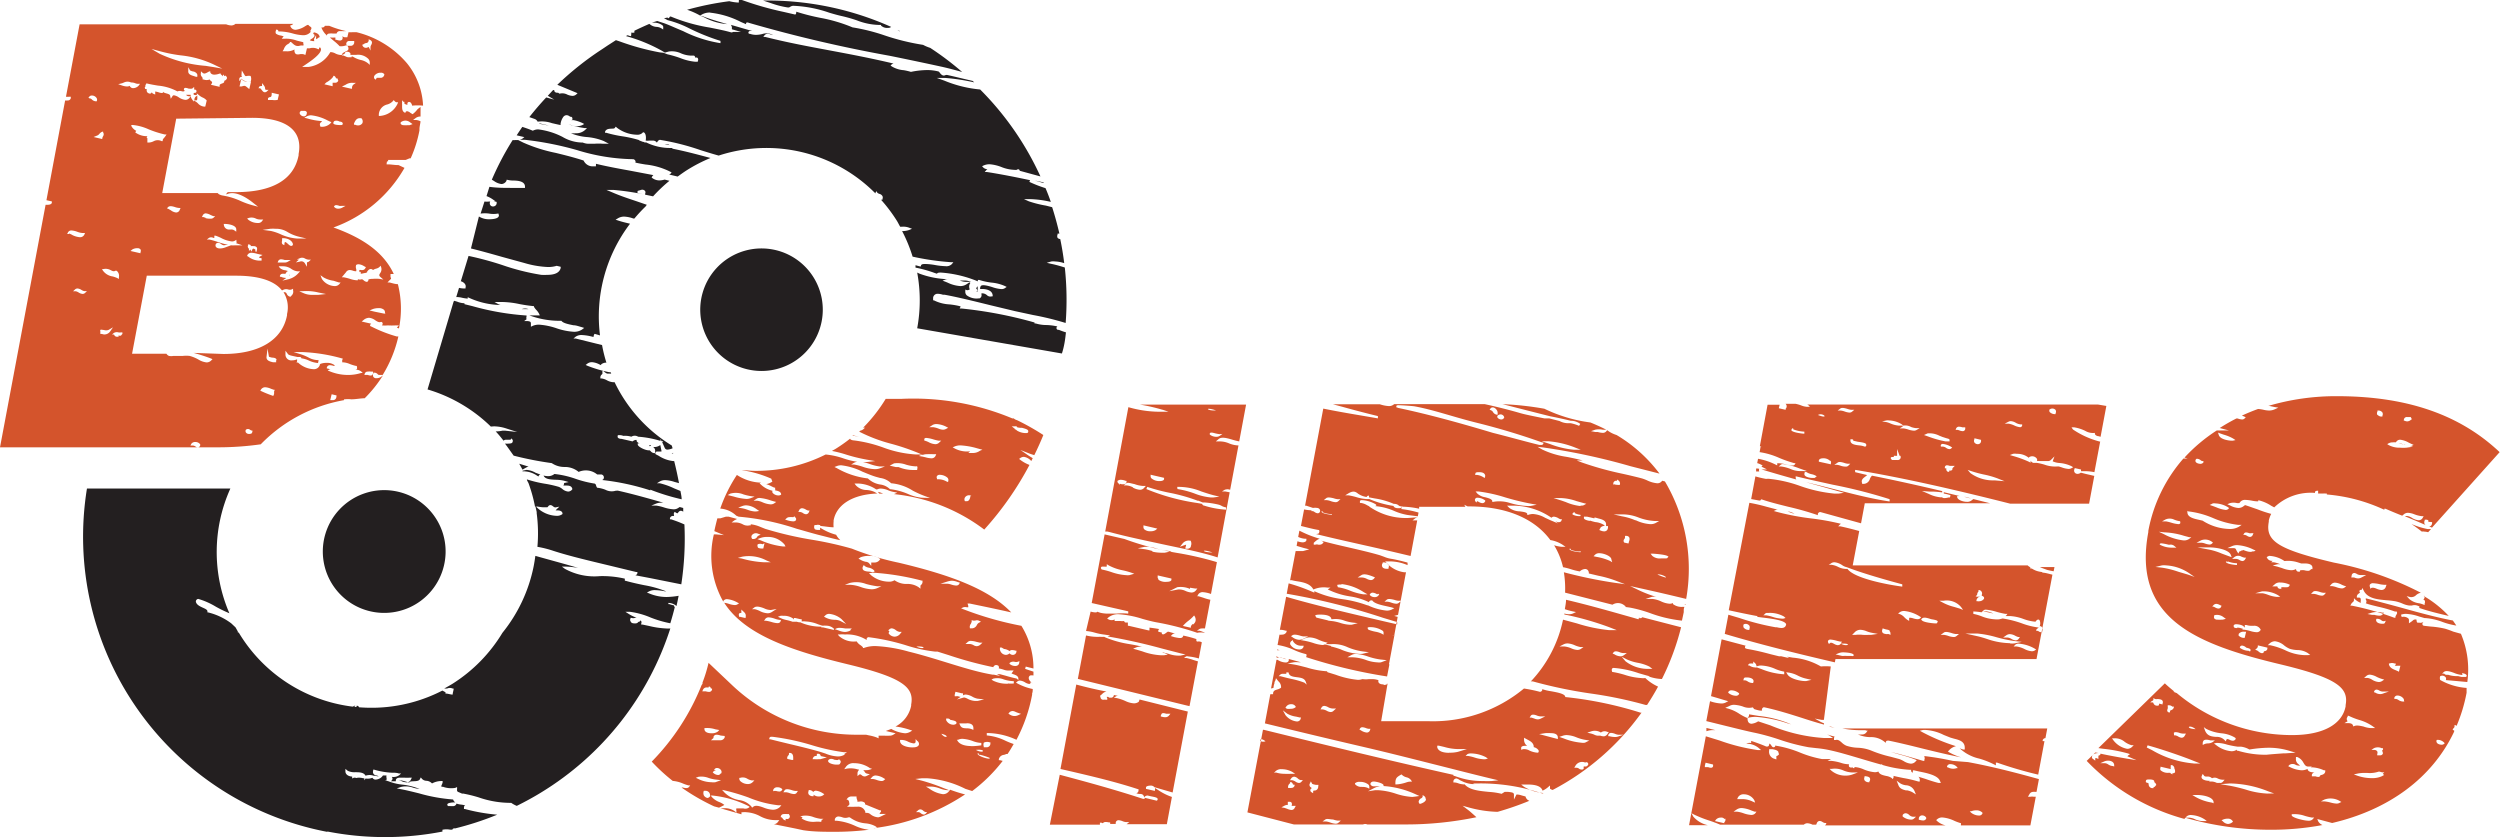 <svg id="Layer_1" data-name="Layer 1" xmlns="http://www.w3.org/2000/svg" viewBox="0 0 207.29 69.43"><defs><style>.cls-2{fill:#231f20}</style></defs><g id="LOGO"><path d="M206 56.77zm-1.09-8c.29.19.57.4.85.62a.44.44 0 0 1 .2 0 1.37 1.37 0 0 1 .32.05l.24-.26h-.27a6.3 6.3 0 0 1-1.25-.38zm4.09 9.09a7.55 7.55 0 0 1 .53 4l-.88-.08-.9-.08a.3.3 0 0 0 0-.21.36.36 0 0 0-.47-.11.46.46 0 0 0 0 .31 5.17 5.17 0 0 0 2.19.66v.4a13.4 13.4 0 0 1-.83 2.75.22.22 0 0 0-.17-.07v.1c0 .15-.13.15-.15.29a.17.17 0 0 0 .12.05v.1c-1.82 3.86-5.44 6.49-10.12 7.58l-.37-.1-.67-.18-.19-.05.07.18a.75.75 0 0 0 .36.32 22.94 22.94 0 0 1-4.27.39 25.59 25.59 0 0 1-7.12-1h.19a1.2 1.2 0 0 1 .63.13 1.69 1.69 0 0 0 .59.15h.39l-.15-.12a2.27 2.27 0 0 0-1.14-.38.52.52 0 0 0-.41.14l-.16.18a17.62 17.62 0 0 1-8.1-4.81l.72-.7.26.05c-.26 0-.49.1-.53.26s0 .18.13.27l.13.1v-.21h.1l.16.07v-.27a.25.25 0 0 0 .17-.11v-.06c.7.15 1.41.28 2.17.41l.82.13-.75-.32a.22.22 0 0 1 .06-.07l.15-.11-.18-.06a12.39 12.39 0 0 0-2-.38l-.44-.06 5.51-5.37c.26.25.53.47.8.69h-.11l.3.12a14.93 14.93 0 0 0 9.56 3.48c2.59 0 4.16-.9 4.44-2.39v-.1c.27-1.44-.73-2.24-5.26-3.34-7.11-1.69-12.45-3.79-11.1-11v-.1a12.59 12.59 0 0 1 2.91-6h.35l-.26-.08a13.66 13.66 0 0 1 2.68-2.25h1l-.76-.2a15 15 0 0 1 1.38-.79h.11a1.25 1.25 0 0 0 .36.08.28.28 0 0 0 .21-.08l.1-.1-.19-.09-.13-.05q.65-.3 1.34-.55a2.83 2.83 0 0 1 .42.06 2.32 2.32 0 0 0 .48.07 1.15 1.15 0 0 0 .5-.11l.28-.13-.31-.05-.42-.09h-.11a19.75 19.75 0 0 1 5.7-.81c5.93 0 10.27 1.6 13.49 4.64l-5.61 6.26-.24-.11c.06 0 .22 0 .25-.27v-.08h-.08a.39.39 0 0 0-.23 0 .21.21 0 0 0 0-.13.22.22 0 0 0-.17-.07H206v.06a.34.34 0 0 0 0 .32.42.42 0 0 0 .08.07c-.58-.26-1.16-.5-1.72-.73.16-.06.39 0 .61.15a1.28 1.28 0 0 0 .52.18.38.38 0 0 0 .34-.2l.08-.14h-.16a2.51 2.51 0 0 1-.62-.16 1.65 1.65 0 0 0-.52-.12.53.53 0 0 0-.36.14l-.12.1c-.48-.19-.94-.38-1.39-.58h-.09v.09a14 14 0 0 0-4.77-1.27v-.08h-.17a.21.21 0 0 0-.1 0h-.45V46c-.09 0-.26 0-.26.13v.05a4.37 4.37 0 0 0-3.38 1.2l-.26-.14a3.3 3.3 0 0 0-1-.44h-.07v.08h-.09a2.72 2.72 0 0 1-.4-.05 3.46 3.46 0 0 0-.56-.07.51.51 0 0 0-.42.15l-.1.12h.15-.32a1.16 1.16 0 0 0-.61 0l-.21.09.21.09a1.74 1.74 0 0 0 .71.22.71.71 0 0 0 .43-.15l.12-.09c.3.09.63.22 1 .34a10.7 10.7 0 0 0 1.17.39 2.18 2.18 0 0 0-.2.55v.1c-.3 1.6.76 2.29 5.4 3.39a26.59 26.59 0 0 1 7.21 2.5.79.79 0 0 0-.4.2.56.56 0 0 1-.34.16h-.12l-.32-.08.22.24a1.54 1.54 0 0 0 .81.35 2 2 0 0 1 .34.1l.12.05v-.12a.31.31 0 0 0 0-.27.19.19 0 0 0-.11-.06.38.38 0 0 0 .12-.25v-.06h-.1a9 9 0 0 1 2.09 1.66c-.82-.19-1.62-.38-2.44-.66a.29.29 0 0 0 0-.08v-.07h-.06a.71.71 0 0 0-.56-.05h-.22a2 2 0 0 1-.57-.17 3.08 3.08 0 0 0-.56-.18 7 7 0 0 0-.74-.09c-.78-.07-1.59-.14-1.91-.82l-.1-.2-.06.16h-.06a.14.14 0 0 0-.13.09v.07h.05v.05s-.06.07-.09.09a.35.35 0 0 0-.17.22v.12h.14c.17 0 .18.06.19.22a.66.66 0 0 0 0 .22 1.51 1.51 0 0 1-.44-.26l-.13-.13v.18a.26.26 0 0 1-.11.16.51.51 0 0 0-.13.16l-.06.12h.13a22.7 22.7 0 0 1 3.51 1h.1v-.1l.06-.12c.07-.12.1-.17.06-.24v-.05h-.06a.15.15 0 0 0-.09 0 11.05 11.05 0 0 0-1.43-.41c-.36-.09-.73-.17-1-.28a.23.23 0 0 0 0-.3v-.11c1 .25 2.12.55 3.17.84 1.37.38 2.77.76 4.05 1q.15.21.29.42a6.1 6.1 0 0 1-1.15-.3 5 5 0 0 0-1.41-.32h-.07l-.45-.13a3.93 3.93 0 0 0-1.08-.22 1.15 1.15 0 0 0-.43.07l.06.19a.61.61 0 0 1 .55.12.22.22 0 0 1 .05.18v.22l.18-.12.13-.1a.3.3 0 0 1 .32-.08c0 .08 0 .21.1.26a.37.37 0 0 1 .18 0 .48.48 0 0 0 .31-.09c-.06.06-.12.13-.1.22s.06.1.15.12l.52.06a7.44 7.44 0 0 1 1.21.18 6.94 6.94 0 0 1 .67.24zM201.47 54v.12l.11-.06c.1-.05.28 0 .44.07a1.15 1.15 0 0 0 .4.1.37.37 0 0 0 .36-.29l.05-.14h-.15a2.31 2.31 0 0 1-.45-.06 2.89 2.89 0 0 0-.5-.07.31.31 0 0 0-.27.1.24.24 0 0 0 .01.23zm-1.56-.81h.23a.89.89 0 0 0 .32.08.6.6 0 0 0 .26-.06l.43-.22h-.5a.61.61 0 0 1-.28-.09.47.47 0 0 0-.21-.08.23.23 0 0 0-.21.16zm4.35-13h.06a.52.52 0 0 0 .23.06.46.46 0 0 0 .29-.12l.09-.06-.09-.18h-.31a.24.24 0 0 0-.26.22zm-1.41 1.91l.1.08a1.87 1.87 0 0 0 1 .25 3.52 3.52 0 0 0 .54 0l.54-.08-.28-.06h.13l.2-.09-.2-.09-.21-.1a1.83 1.83 0 0 0-.7-.24.38.38 0 0 0-.28.11l-.1.11a1.2 1.2 0 0 0-.26 0 .66.66 0 0 0-.42.14zm-.77-2.41a.41.41 0 0 0 .33.16h.08v-.07a.31.31 0 0 0 0-.27.41.41 0 0 0-.33-.16h-.08v.08a.31.31 0 0 0 0 .31zm-9.19 11.81l.08.14a.46.46 0 0 0 .42.17l-.12.12h.2a2.31 2.31 0 0 1 .56.17 1.12 1.12 0 0 0-.27 0l-.37.1.38.09.39.12a2.38 2.38 0 0 0 .76.18.81.81 0 0 0 .41-.1.21.21 0 0 0 .24.22h.08v-.06s0-.06.1-.06a1.18 1.18 0 0 1 .25 0 1.31 1.31 0 0 0 .3.05.28.28 0 0 0 .27-.14h.12v-.12c0-.23-.24-.35-.62-.35h-.31l-.22-.07a2.69 2.69 0 0 0-1.17-.13 2.42 2.42 0 0 0-1.28-.43zm1.89 2.28a1.83 1.83 0 0 0-.77-.17.6.6 0 0 0-.39.1l-.26.22h.42a.22.22 0 0 0 .24.2h.09V54h.23a1 1 0 0 0 .22 0 .23.23 0 0 0 .24-.17v-.07zm-2.83.72h.6a2.31 2.31 0 0 1 .43.12 2.7 2.7 0 0 0 .73.18h.31l-.17-.13a2.43 2.43 0 0 0-1.13-.33h-.2zm-2.33-2.55v-.07a.14.14 0 0 0-.11 0c0 .2.8.28.92.28v-.1h.14-.14v-.05a2.19 2.19 0 0 1-.76-.15zm1-.22a.54.54 0 0 0 .26.1.28.28 0 0 0 .24-.17l.07-.11h-.13a1.45 1.45 0 0 1-.25-.08.53.53 0 0 0-.55 0l-.24.18h.31a.61.61 0 0 1 .27.07zm1.18-.68l.18-.09-.18-.08a3.54 3.54 0 0 0-1.34-.37h-.07a1 1 0 0 0-.31.06l-.45.19h.51c.17 0 .19.06.24.17a.81.81 0 0 0 .07.13l.1.15.07-.17s.06 0 .15-.06.13 0 .17-.07c.24.09.62.25.84.09zm-.85-1.39h.13a.61.61 0 0 1 .19.08.51.51 0 0 0 .24.09.26.26 0 0 0 .23-.17l.06-.14h-.16a.74.74 0 0 1-.19 0 .84.84 0 0 0-.25-.06.2.2 0 0 0-.2.12zm-2.09-8.48l.06.19c.12.4.89.48 1.08.48h.08l.23-.05-.2-.13a3.47 3.47 0 0 0-.78-.32l-.29-.1zm-.69 6l.27.09.29.11a2.63 2.63 0 0 0 .76.21.3.3 0 0 0 .21-.07l.08-.08-.09-.07a2.17 2.17 0 0 0-1.06-.32.6.6 0 0 0-.2 0zM187 43.59c.07.14.3.18.41.18s.23-.08.24-.13v-.1h-.1a.32.32 0 0 1-.13-.07.49.49 0 0 0-.34-.12.2.2 0 0 0-.08.24zm-.68 4.07v.12c0 .43.55.54 1 .64l.26.06a4.3 4.3 0 0 0 2.22.69 1.45 1.45 0 0 0 .78-.18l.24-.16h-.29a7.44 7.44 0 0 1-2.07-.56 7.35 7.35 0 0 0-2.08-.56zm-2.1.88h.32a3.61 3.61 0 0 1 .45.11 2.85 2.85 0 0 0 .58.12.19.19 0 0 0 .15-.06.13.13 0 0 0 0-.12v-.07h-.07a2 2 0 0 1-.44-.13.85.85 0 0 0-.72 0zm-.27.86l.44.21a4.46 4.46 0 0 0 1.62.51.74.74 0 0 0 .49-.15l.15-.12h-.19l-.41-.11a6.32 6.32 0 0 0-1.64-.29zm1.3 1.19a.47.47 0 0 0-.37-.12.4.4 0 0 1-.14 0 3.6 3.6 0 0 0-.59-.11.13.13 0 0 0-.12.06v.05a2.07 2.07 0 0 0 1 .25h.38zm1.67 2.56l-.48-.33a3.76 3.76 0 0 0-1.88-.63 1.5 1.5 0 0 0-.35 0l-.54.13.55.06a7.56 7.56 0 0 1 1.36.34l.78.23zm.16-2.84h.42a1.22 1.22 0 0 1 .29.07 1.29 1.29 0 0 0 .36.08.28.28 0 0 0 .21-.08l.08-.08-.09-.07a.94.94 0 0 0-.89-.12zm1.09.58a5.44 5.44 0 0 1 1 .32l.62.23.2.07-.07-.19c-.18-.47-1.3-.62-1.69-.62h-1.07zm.34 4.73l.1.05a.61.61 0 0 0 .28.1.25.25 0 0 0 .24-.18v-.09h-.08a.7.7 0 0 0-.33-.12.34.34 0 0 0-.25.12l-.09.1zm1 1l-.21-.15a.87.87 0 0 0-.69-.16h-.06v.06a.24.24 0 0 0 0 .22.34.34 0 0 0 .29.1 2 2 0 0 0 .33 0h.08zm.93.73a.93.93 0 0 1 .37.07h.08v.1h.11a3.24 3.24 0 0 1 .53.11 2.15 2.15 0 0 0 .51.1.36.36 0 0 0 .36-.2.57.57 0 0 0-.59-.33h-.14a1.41 1.41 0 0 1-.47-.07h-.12v.12a.15.15 0 0 1-.05.1c0-.2-.47-.28-.64-.28a.28.28 0 0 0-.23.08v.12c.03.11.17.12.31.12zm.12.65a.62.62 0 0 0 .43.2h.08l.12-.51H191a.48.48 0 0 0-.43.19v.06zm1 1.22c0-.1-.07-.14-.36-.21a.57.57 0 0 0-.34-.17.19.19 0 0 0-.19.13v.05a1.23 1.23 0 0 0 .73.25c.11.09.14.04.15-.01zm1.4-.21l-.8-.19v.1a.28.28 0 0 1-.1.16l-.12.11.16.05.11.08a.49.49 0 0 0 .29.15.19.19 0 0 0 .16-.09v-.07c.11 0 .29-.06.29-.22zm3.55.61l-.19-.15a1.63 1.63 0 0 0-.9-.26 2.52 2.52 0 0 1-.6-.1 1.93 1.93 0 0 1-.46-.27 1.46 1.46 0 0 0-.78-.36.68.68 0 0 0-.46.2l-.14.13h.2a5.86 5.86 0 0 1 1.24.41 4 4 0 0 0 1.57.41h.3zm1.3-5.16h-.22a1.21 1.21 0 0 1-.29-.07c-.22-.07-.46-.12-.57 0l-.16.16h.23a1.19 1.19 0 0 1 .3.07 1.27 1.27 0 0 0 .36.08.28.28 0 0 0 .21-.08zm1.68-.53l-.19-.06-.17-.07a1.41 1.41 0 0 0-.56-.18.41.41 0 0 0-.32.14l-.13.15h.2a1.78 1.78 0 0 1 .36.09 1.62 1.62 0 0 0 .44.1.36.36 0 0 0 .21-.06zM181.87 67.1h-.18a1.83 1.83 0 0 1-.57-.28 1.23 1.23 0 0 0-.89-.29h-.16l.09.13a1.87 1.87 0 0 0 1.17.74.56.56 0 0 0 .39-.15zm-1.62 1.77v-.11c0-.23-.21-.38-.51-.38a.77.77 0 0 0-.3.06l-.34.15h.37a.57.57 0 0 1 .28.1.77.77 0 0 0 .41.14zm21-12.65l.37.07h.2a1.72 1.72 0 0 0 .41.07.36.36 0 0 0 .3-.13l.09-.12h-.15a1.69 1.69 0 0 0-.86 0zm1.37.6a.31.31 0 0 1-.22-.08.5.5 0 0 0-.29-.12H202a.2.2 0 0 0 0 .22c.08.15.34.19.46.19s.22 0 .25-.11l.06-.14zm-1.65 4.7h.29a1 1 0 0 1 .36.14 1.26 1.26 0 0 0 .56.2.5.5 0 0 0 .28-.08l.18-.12-.21-.06a2.57 2.57 0 0 1-.42-.17 1.43 1.43 0 0 0-.56-.18.44.44 0 0 0-.27.09zm-13.29 4.08l.09.25c.18.5.57.53.92.56a.9.9 0 0 1 .71.26l.09.11.07-.13c0-.06.06-.06.08-.06a.51.51 0 0 1 .18.06.61.61 0 0 0 .26.08.27.27 0 0 0 .24-.14v-.08l-.07-.05a2.66 2.66 0 0 0-1.12-.35 3.61 3.61 0 0 1-1.26-.37zm-.09 1.32v.16l.14-.07a.82.82 0 0 1 .28-.06.79.79 0 0 0 .42-.12l.17-.13h-.37c-.21-.06-.44-.09-.55 0a.38.38 0 0 0-.09.22zm-.59-1.15c-.53-.45-.93-.05 0 0zm-1.79.31a.15.15 0 0 0 0 .11v.09h.09a.71.71 0 0 1 .26.1.62.62 0 0 0 .29.1.29.29 0 0 0 .25-.17l.1-.17h-.2a1.07 1.07 0 0 1-.39-.08c-.22-.06-.36-.06-.42.02zm-.54-1.79a.18.18 0 0 0 .11.09h.1v-.1s0-.06.1-.09a.31.31 0 0 0 .22-.25v-.04h-.13a.38.38 0 0 0-.27-.11h-.11v.11a.57.57 0 0 1 0 .16.41.41 0 0 0-.04.23zm-1.43-.74h.19s.06 0 .08.08a.3.3 0 0 0 .3.19h.11a.3.3 0 0 0 .06-.17l.28.07v-.08a.24.24 0 0 0 0-.22c-.07-.12-.23-.13-.39-.15a.72.72 0 0 1-.23 0l-.14-.08v.16l-.06.06a.34.34 0 0 0-.12.07zm.5 6.85a.36.36 0 0 0-.17-.24.11.11 0 0 0 0-.08s0-.14-.38-.14c-.2 0-.29 0-.31.12s0 .1.09.16c.11 0 .12 0 .14.14a.31.31 0 0 0 .33.3h.07v-.08a.2.2 0 0 0 .16-.11zm1.55-1.3h-.05a.31.31 0 0 0-.2-.35h-.1v.1a.8.8 0 0 0 0 .23l-.85-.2v.09a.23.23 0 0 0 0 .2.89.89 0 0 0 .63.22h.18a.15.15 0 0 0 .09.08l.09.05v-.1h.1a.18.18 0 0 0 .12-.09zm1.56-.48h.55l-.51-.2c-1-.41-2.74-1-3.87-1.31l-.07.18.46.23a8.14 8.14 0 0 0 3.41 1.09zm1.64 3.3v-.12c-.06-.43-.92-.57-1.31-.57h-.45l.23.14a4 4 0 0 0 1.41.49zm.55-1.69a.3.3 0 0 0 .23-.11l.14-.16h-.21a1 1 0 0 1-.4-.12.52.52 0 0 0-.44 0 .5.5 0 0 0-.4-.14c-.13 0-.21 0-.27-.09l-.1-.13-.07.15a.21.21 0 0 0 0 .21c.1.16.41.21.58.21h.08l-.06.06h.22a1.07 1.07 0 0 1 .41.11.78.78 0 0 0 .25 0zm1.06 3.21l-.05-.08a.46.46 0 0 0-.4-.17 1 1 0 0 0-.36.07l-.14.06.12.1a.64.64 0 0 0 .41.21.62.62 0 0 0 .35-.13zm3.41-2.34l-.5-.18a8.86 8.86 0 0 0-3.16-.65l-.79.06.78.13a13.33 13.33 0 0 1 1.32.32 6.92 6.92 0 0 0 1.78.33zm.87-3.32l.91-.06-.53-.16a5.85 5.85 0 0 0-1.71-.25 10.3 10.3 0 0 0-1.54.14h-.06a1.85 1.85 0 0 0-.69-.23h-.28a7.47 7.47 0 0 1-.87-.17 2.84 2.84 0 0 0-.89-.14l-.2.05.17.12a2.37 2.37 0 0 0 1.29.52.79.79 0 0 0 .44-.13v.09h.1a7.87 7.87 0 0 0 2.37.33c.45-.05.94-.08 1.46-.12zm2.45 5.32h-.18a5 5 0 0 1-.59-.14 2.57 2.57 0 0 0-1-.14h-.09v.09c0 .19 1 .45 1.38.45a.46.46 0 0 0 .35-.11zm.5-3.52c.16 0 .44-.1.42-.34v-.06h-.11a2.66 2.66 0 0 0-.9-.24.73.73 0 0 0-.2 0l.1-.07h-.29c-.22 0-.3-.14-.41-.32a1 1 0 0 0-.51-.47h-.11v.12a.51.51 0 0 0 .23.49l.1.1a.13.13 0 0 1-.11 0 .74.74 0 0 1-.22-.05.49.49 0 0 0-.55 0l-.09.1.12.06a2.45 2.45 0 0 0 1 .28 1.09 1.09 0 0 0 .49-.12v.07c.11.21.36.22.57.22a.29.29 0 0 0-.22.2v.13h.3a.69.69 0 0 0 .22.05.18.18 0 0 0 .19-.13zm1.76 2.23l-.13-.08a1.5 1.5 0 0 0-1.29-.12l-.28.15h.32a3.36 3.36 0 0 1 .51.1 2.16 2.16 0 0 0 .47.08.47.47 0 0 0 .28-.08zm1-6.26c.2-.14.5-.07.83 0a2.09 2.09 0 0 0 .61.13h.36l-.19-.14a3.78 3.78 0 0 0-1.15-.54 5.92 5.92 0 0 1-.86-.34h-.08v.08a.26.26 0 0 0 0 .37l-.27.16h.31c.26 0 .35.09.37.13zm2.36 2a.16.16 0 0 0 .09-.1v-.1h-.1a.78.78 0 0 0-.66 0l-.2.14h.23c.14 0 .22.07.25.12a.27.27 0 0 1 0 .22v.11h.24a.23.23 0 0 0 .23-.15.46.46 0 0 0-.08-.25zm.07 1.92l.13-.12h-.18l-.23-.06h-.06a2.32 2.32 0 0 1-.94.11h-.21a2.64 2.64 0 0 0-.59.05l-.32.07.3.11a3.67 3.67 0 0 0 1.19.2 1.9 1.9 0 0 0 .84-.16l.18-.1zm.51-6.82h-.53a.6.6 0 0 1-.28-.09.47.47 0 0 0-.21-.07.22.22 0 0 0-.21.16v.07h.07a.76.76 0 0 0 .44.14.71.71 0 0 0 .3-.07zm.53-1.78l.19.08.11.06.12-.5h-.27a.57.57 0 0 1-.2 0 .17.17 0 0 0 .08-.09v-.1h-.11a.55.55 0 0 0-.39 0h-.06v.06c.05.29.31.4.53.49zm.72 2.55a.29.29 0 0 0-.08-.23.64.64 0 0 0-.45-.21.27.27 0 0 0-.27.17v.11h.12a.54.54 0 0 1 .22.09.71.71 0 0 0 .4.13h.09zm2.72 3.24a.2.2 0 0 0 0 .22c.07.14.3.18.41.18s.23-.08.24-.13a.74.74 0 0 0-.65-.27zm2.13-5.38a2.22 2.22 0 0 1-.71-.18c-.35-.13-.68-.22-.85-.06l-.13.12h.17a.24.24 0 0 0 .18.1h.15a2.28 2.28 0 0 0 .82.11l.29.07h.36a.11.11 0 0 0 .07-.1c0-.13-.25-.21-.39-.21zm-4.71-19.08h-.09a1.5 1.5 0 0 0-.49-.14l.17.05zm-57.98 23.74v-.27l.74.18h-.27a1.52 1.52 0 0 0-.47.09zm21.94-19.31l-.56-.14a1.64 1.64 0 0 0 .49.13zM153 38.79h.82a2.9 2.9 0 0 1 .46.13 1.57 1.57 0 0 0 .48.12h.26l-.1-.11-.12-.08h24.09l.71.12-.48 2.56-.15-.05c-.14 0-.29-.09-.32-.18v-.09h-.09a1.26 1.26 0 0 1-.72-.18 3.34 3.34 0 0 0-.92-.29h-.21l.12.18a7.14 7.14 0 0 0 2.21 1h.05l-.48 2.54a4 4 0 0 0-.71-.08h-.4a.26.26 0 0 0 0-.06v-.08l-.53-.12v.06a.28.28 0 0 0 0 .3.28.28 0 0 0 .25.12.39.39 0 0 0 .26-.1l.39.1.73.17-.43 2.3h-6.55c-4.42-1.12-8.87-2.15-12.85-2.8v.19l1 .24-.16.13c-.16.12-.37.27-.26.54v.06h.06A.56.56 0 0 0 160 45a.78.78 0 0 1 .17-.25c2 .4 3.92.83 5.82 1.28v.11a7.45 7.45 0 0 0-.76-.07h-.31l-.61-.05.56.24a2.78 2.78 0 0 0 .93.28.44.44 0 0 0 .17 0 .29.29 0 0 0 .22.07 1.5 1.5 0 0 0 .32-.05h.12l.05-.19a4.61 4.61 0 0 0-.56-.14v-.11l1.32.32h-.21v.1c.07.25.52.38.81.38a.57.57 0 0 0 .36-.1l.17-.13 1.4.35h-10.4l-.31 1.66-3.36-.93h-.06a.21.21 0 0 0-.15.12.18.18 0 0 0 0 .14 24.14 24.14 0 0 0-2.46-.7c-.76-.19-1.54-.38-2.23-.62a.26.26 0 0 0-.09.1h-.11l-.65-.12.35-1.88a7.9 7.9 0 0 0 .89.21 1.11 1.11 0 0 1 .31 0 10.64 10.64 0 0 1 2.47.57 11.84 11.84 0 0 0 2.91.65h.32l.44-.07-.43-.12-2.43-.68-.27-.08c.83.2 1.63.4 2.41.6 1.58.41 3.08.79 4.51 1v-.19a42.42 42.42 0 0 0-4.71-1.2c-.81-.18-1.65-.36-2.49-.56l-.59-.14v.13a.22.22 0 0 0 .06.14c-.94-.26-1.88-.53-2.9-.84h.46L151 44l.1-.09-.12-.07a1.63 1.63 0 0 0-.33-.13l.07-.36a5.37 5.37 0 0 1 1.43.47l.16.08v-.18h.13a3.44 3.44 0 0 1 .62.1 2.89 2.89 0 0 0 .52.09.21.21 0 0 0 .19-.09l.06-.11h-.12a10.72 10.72 0 0 1-1.23-.43 6.18 6.18 0 0 0-1.63-.48l.08-.44h.07l-.13-.06.64-3.43h1l-.07.29.57.13v-.09a.28.28 0 0 0-.01-.41zm9.46 4.32l-.21-.57v.57a.46.46 0 0 0-.16 0 .15.15 0 0 0-.11 0 .17.17 0 0 0 0 .09h-.13c-.09 0-.12.05-.13.08s.06.14.12.17h.42a.24.24 0 0 0 .26-.35zm12.42-3.72v.06a.61.61 0 0 0 .44.2h.07v-.07a.29.29 0 0 0 0-.28.36.36 0 0 0-.53 0zm-1.71 3.88a1.5 1.5 0 0 0-1-.33.84.84 0 0 0-.31 0l-.26.1.27.08a9.14 9.14 0 0 1 1.27.46l.18.09v-.16a.39.39 0 0 0 .23.18h.29a4.77 4.77 0 0 1 .64.15 2.55 2.55 0 0 0 1 .15h.19l.22.07a2 2 0 0 0 .57.13.47.47 0 0 0 .25-.06l.14-.08-.13-.08a2.8 2.8 0 0 0-1-.27 1.56 1.56 0 0 1-.57-.14l.15-.41-.31.31a.38.38 0 0 1-.28.08h-.63a.77.77 0 0 0-.23 0 .32.32 0 0 0 0-.18.47.47 0 0 0-.64-.15zm-2-2.83h.34a1.93 1.93 0 0 1 .46.15 1.46 1.46 0 0 0 .46.14.17.17 0 0 0 .19-.15v-.08h-.11a1 1 0 0 1-.43-.14.89.89 0 0 0-.4-.13.42.42 0 0 0-.2.05zM168.66 42a.35.35 0 0 0 .28.14.26.26 0 0 0 .27-.28v-.08l-.55-.13v.08a.28.28 0 0 0 0 .27zm-.56 2.27l.23.27a3.2 3.2 0 0 0 2 .6l.83.07-.6-.24a7.46 7.46 0 0 0-1.14-.32 10 10 0 0 1-1-.27zm-1-3.32h.13a.76.76 0 0 1 .19.05.81.81 0 0 0 .26.06.21.21 0 0 0 .22-.24v-.08h-.24a1.11 1.11 0 0 0-.27-.05.25.25 0 0 0-.26.19zm-.24 3.16l.17-.17h-.41a.73.73 0 0 0-.22-.05.18.18 0 0 0-.19.14v.11h.12a.25.25 0 0 1 0 .06.22.22 0 0 0 .14.23h.1v-.1h.09a.17.17 0 0 0 .18-.11v-.09zm-.1-1.73a1.6 1.6 0 0 0-.72-.26.15.15 0 0 0-.15.07.14.14 0 0 0 0 .15h.11a.5.5 0 0 1 .32.11.52.52 0 0 0 .26.1.25.25 0 0 0 .17-.07l.07-.07zm-2.28-1l.31.11a8.56 8.56 0 0 0 1.48.42h.33v-.09c0-.09 0-.11-.28-.18l-.31-.1-.25-.1a1.82 1.82 0 0 0-.73-.2h-.24zm-1.76-.71l-.26.16h.31a2 2 0 0 1 .39.09 1.81 1.81 0 0 0 .48.1.4.4 0 0 0 .21-.05l.27-.16h-.31a1.93 1.93 0 0 1-.39-.09 1 1 0 0 0-.71-.11zm-1.72-.42l.37.06a2 2 0 0 1 .3.1 2.14 2.14 0 0 0 .73.19h.37l-.15-.12a2.16 2.16 0 0 0-1.05-.31.63.63 0 0 0-.2 0zm-2 1.69l-.39-.09a.16.16 0 0 0 0-.07.16.16 0 0 0-.12-.05h-.11v.11c0 .31.39.36.72.4a1.61 1.61 0 0 1 .46.1h.07l.05-.06a.13.13 0 0 0 0-.13c0-.08-.18-.15-.68-.21zm-1.68-2.59h.25a1.48 1.48 0 0 1 .33.08 1.45 1.45 0 0 0 .4.09.32.32 0 0 0 .21-.07l.19-.16h-.25a1.39 1.39 0 0 1-.33-.08c-.24-.07-.48-.13-.61 0zm-.28 4.5h.22a1.27 1.27 0 0 1 .29.07 1.27 1.27 0 0 0 .45.08.28.28 0 0 0 .21-.08l.16-.16h-.22a1.21 1.21 0 0 1-.29-.07c-.22-.07-.46-.12-.57 0zm-.35-.33a.77.77 0 0 0-.58-.21c-.2 0-.33.07-.35.19v.09l1 .22v-.09a.23.23 0 0 0-.03-.21zm-1-3.8c1 .39.4-.25 0 0zm-1 4.74l-.1-.06v.11a.21.21 0 0 0 0 .21c.12.17.47.22.64.22s.23 0 .24-.05l.12-.09-.13-.07a1.23 1.23 0 0 0-.34-.11 1.28 1.28 0 0 1-.39-.17zm-.54-.31a5.75 5.75 0 0 0-1.35-.36.3.3 0 0 0-.21.06l-.16.14h.21a3.09 3.09 0 0 1 .78.21 2 2 0 0 0 .76.17h.6zm-.67-3.19c0 .2.91.31 1.08.31v-.1h.12-.12v-.07a2.82 2.82 0 0 1-.92-.19v-.07a.14.14 0 0 0-.1 0zm-.09 6.84l.35.12a1.12 1.12 0 0 0-.56-.2zm-2.66-3.64h-.17v.24h.26a.24.24 0 0 1 0-.21zM169.38 56c.29.05.59.12.85.18a1.68 1.68 0 0 0-.73-.19zm-1.25 12.5c2.1.39 4 .89 5.88 1.41l-.2 1.06h-.11a.63.63 0 0 0-.18 0 .34.34 0 0 0-.3.2l-.12.2h.22a.73.73 0 0 1 .24 0h.19l-.45 2.38h-5.76a.72.72 0 0 0 0-.14v-.06h-.06a4.24 4.24 0 0 1-.48-.18 2.86 2.86 0 0 0-1-.28.62.62 0 0 0-.43.15l-.08.07.07.07a1.58 1.58 0 0 0 .72.37h.11-10.13a.21.21 0 0 0 .08-.08l.05-.12h-.13a.61.61 0 0 1-.19-.08.5.5 0 0 0-.24-.09.26.26 0 0 0-.23.17l-.06.14h.16a.74.74 0 0 1 .19 0h.08-.73a1.13 1.13 0 0 0-.43-.12.47.47 0 0 0-.3.12h-6.93c-.32-.14-.63-.25-.93-.35a9.24 9.24 0 0 1-1.17-.46l-.28-.14.15.28a2.22 2.22 0 0 0 1.2.71H145l1.39-7.37 1.14.35a15.94 15.94 0 0 0 3.15.79h.29l-.22-.19a1.61 1.61 0 0 0-.83-.33h-.18a.57.57 0 0 1 .41-.06v-.18c.44.15.86.3 1.25.47h.09c.14 0 .16-.16.16-.24.06 0 .11.06.17.15s.1.15.19.15a.16.16 0 0 0 .13-.07v-.07a9.15 9.15 0 0 1 2.11.6 9.27 9.27 0 0 0 1.78.52h.74l-.29.15h.33a4.09 4.09 0 0 1 .81.17 2.07 2.07 0 0 0 .65.11.24.24 0 0 0 0 .2.22.22 0 0 0 .18.07h.08v-.07a.16.16 0 0 0 .1.12h.08v-.08h.12a2.31 2.31 0 0 1 .64.18 3 3 0 0 0 .94.24.69.69 0 0 0 .29-.06c.07.24.38.31.65.37a1.1 1.1 0 0 1 .45.17l.09.09.06-.12a.3.3 0 0 0 0-.15c.26.07.53.12.81.18a10.29 10.29 0 0 1 1.25.29h.12V70a.33.33 0 0 0-.12-.29l.58.18c.34.12.7.24 1.1.34h.19l-.08-.18c-.19-.46-1.07-.64-1.72-.77l-.44-.1h-.08v.08a.18.18 0 0 0 0 .11c-.08 0-.14-.08-.15-.15v-.08h-.08a10 10 0 0 1-2.32-.41v-.09l-.07.07c-.58-.16-1.19-.34-1.79-.52-.85-.25-1.65-.49-2.32-.64a9.17 9.17 0 0 0-1.3-.21l-.61-.07a16.72 16.72 0 0 1-2.44-.64 19.16 19.16 0 0 0-1.93-.54c-.74-.15-1.56-.36-2.42-.57l-1.7-.42.31-1.65a3.35 3.35 0 0 0 .92.19.78.78 0 0 0 .36-.07l.23-.12-.25-.07-.63-.19-.55-.16.88-4.71 2 .53a.15.15 0 0 0-.06.15c0 .08.12.1.21.12.74.13 1.34.28 1.93.44l.65.16a.5.5 0 0 0 .19 0l.3.07.39.09-.18-.12.48.08a5.55 5.55 0 0 1 2.32.73 4.78 4.78 0 0 1 .82 0l-.57 4.43H156l-.58-.11.52.29.25.11v.1c-.6-.16-1.21-.35-1.85-.56-1-.32-2.06-.65-3.13-.88a.21.21 0 0 0-.15.12.19.19 0 0 0 0 .16h-.18a3 3 0 0 1-.49-.13l-.1-.14a1.29 1.29 0 0 1-.83-.07 2.83 2.83 0 0 0-.72-.14.78.78 0 0 0-.42.11L148 64l.22.06a3.24 3.24 0 0 1 .94.43 4.27 4.27 0 0 0 .66.35.28.28 0 0 0 .15-.3l.79.13a9.32 9.32 0 0 1 2.71.7l-.32-.09a10.49 10.49 0 0 0-2.61-.53 2.35 2.35 0 0 0-.61.07h-.08v.08c0 .37.22.42.34.42a1.28 1.28 0 0 0 .54-.2l1 .33a13.83 13.83 0 0 0 4.43 1.05h.78l-.23-.15a1.76 1.76 0 0 0-.28-.15c.21.07.43.14.64.18a.25.25 0 0 0-.05.15v.14h.13c.2-.06.34.06.51.21a1.3 1.3 0 0 0 .38.26 3.3 3.3 0 0 0 .95.17 3.4 3.4 0 0 1 1.08.22 10.11 10.11 0 0 0 1.66.53l.71.19a2.2 2.2 0 0 1 .36.17 1.37 1.37 0 0 0 .59.21.52.52 0 0 0 .4-.19l.09-.1-.12-.05a10.49 10.49 0 0 0-1.24-.4l-.79-.23c.6.14 1.1.28 1.69.45l1 .29h.09v-.09a.29.29 0 0 0 0-.25V68a22.79 22.79 0 0 1 2.36.4zm-15.08-7.45l.11.18c.24.39 1.12.55 1.43.55h.12l.44-.1-.44-.1a2.88 2.88 0 0 1-.71-.26 2.34 2.34 0 0 0-.73-.24zm-3.05-.56a.85.85 0 0 0 .47.16.25.25 0 0 0 .15 0l.39.14a5.88 5.88 0 0 0 1.88.43V61a3.44 3.44 0 0 1-.73-.22 3.18 3.18 0 0 0-1.07-.28 1.05 1.05 0 0 0-.26 0l-.24.06c0-.11-.05-.2-.12-.27l-.15-.13v.17h-.08a.52.52 0 0 0-.18 0 .16.16 0 0 0-.16.16zm-.5 1.23h.14a.53.53 0 0 1 .22.09.72.72 0 0 0 .4.13h.06v-.05a.21.21 0 0 0 0-.21c-.09-.16-.38-.2-.52-.2s-.22 0-.26.09zm-.62 1.28a.28.28 0 0 0 .22-.08l.05-.06v-.06a1 1 0 0 0-.63-.25.28.28 0 0 0-.22.08l-.05.06v.06a1 1 0 0 0 .63.25zm.11 8.57h.5a2 2 0 0 1 .8.21l.19.08-.07-.2a1 1 0 0 0-.86-.49.52.52 0 0 0-.51.28zm-2-2.76v-.11l-.62-.15-.06.25v.12h.28a.72.72 0 0 0 .22.05.19.19 0 0 0 .15-.06.25.25 0 0 0 .04-.14zm.95 4.41a.33.33 0 0 0-.29-.12.55.55 0 0 0-.42.17l-.08.12.77.18v-.08a.27.27 0 0 0 .08-.31zm2.65-.61h-.15l-.28-.1a2.44 2.44 0 0 0-.79-.2.76.76 0 0 0-.45.14l-.23.16h.28a2.53 2.53 0 0 1 .54.13 2.37 2.37 0 0 0 .63.14.45.45 0 0 0 .34-.12zm1.82-4.9v-.05c-.08-.15-.29-.19-.49-.23h-.28v.12a.6.6 0 0 0 .42.67l.18.06V68a.36.36 0 0 0 .22-.15zm6.59 1.65h-.49a2.1 2.1 0 0 1-.72-.17 1.72 1.72 0 0 0-.95-.13h-.19l.14.14a1.78 1.78 0 0 0 1.19.42 1.62 1.62 0 0 0 .56-.09zm1 .48c-.06-.13-.24-.15-.37-.17h-.08v.07a.31.31 0 0 0 0 .27.41.41 0 0 0 .33.16h.07v-.06a.29.29 0 0 0 .05-.27zm3.06 1a1.5 1.5 0 0 1 .48.17l.27.17-.12-.29a.81.81 0 0 0-.71-.47 1.18 1.18 0 0 1-.49-.17l-.28-.21.13.32c.1.35.39.42.66.49zm.76 2.19h-.26a.52.52 0 0 1-.31-.15.47.47 0 0 0-.29-.14.31.31 0 0 0-.25.15v.12a1.15 1.15 0 0 0 .7.26.33.33 0 0 0 .22-.07zm.84.07a.39.39 0 0 0-.33-.18.27.27 0 0 0-.28.29v.08h.07a1.09 1.09 0 0 0 .28.05.26.26 0 0 0 .27-.18zm2.62-4.1l-.07-.1a.75.75 0 0 0-.53-.23.27.27 0 0 0-.29.19v.07h.06a.92.92 0 0 0 .46.12.72.72 0 0 0 .27-.05zm1 3.58l.09.1a1.08 1.08 0 0 0 .65.25.29.29 0 0 0 .31-.18v-.05a.68.68 0 0 0-.53-.2 1 1 0 0 0-.38.07zm-11.9-7.08l.69.16-.34-.11h-.14zm3.24.39h.19l-.11.15a.45.45 0 0 1-.39.17 1.57 1.57 0 0 1-.31 0 2.68 2.68 0 0 0 1 .22 1.77 1.77 0 0 1 1.31.48c0-.06 0-.19.17-.19h.07c.79.16 1.7.38 2.66.62 1.13.28 2.29.56 3.36.77a4.62 4.62 0 0 1-1-.42l-.11-.07.11-.11a1.11 1.11 0 0 1 .56-.33 16.09 16.09 0 0 1-2.78-1.16l-.22-.12.25-.06a1.33 1.33 0 0 1 .31 0 3.88 3.88 0 0 1 1.43.41l.55.22.31.09c.4.1.89.22.88.76v.14h-.13l-.29-.1a3.51 3.51 0 0 0 1.62.85 7 7 0 0 1 1.38.56.31.31 0 0 1 0-.06v-.17h.09a33.19 33.19 0 0 0 3.42 1l.52-2.78h-.15v-.08a.26.26 0 0 1 .23-.17l.15-.8h-17a8.66 8.66 0 0 0 1.96.14zm14.63-13.49l.43.16.25.06.3.06.07-.35h-1.21zm0 .39c.29 0 .58.1.88.17l-1.32 7h-16.67l-.05.27c-3.26-.76-6.21-1.49-9.13-2.36l.3-1.59.91.27a20.47 20.47 0 0 0 3 .77h.11a1.73 1.73 0 0 0 .38.06c.32 0 .38-.2.39-.32-.13-.3-1-.43-2-.55l-.39-.05v-.08h-.08c-.8-.15-1.55-.31-2.29-.47L150 47a14 14 0 0 1 1.43.33c.31.08.63.17.94.24h-.11l-.24.11.25.07a20.76 20.76 0 0 0 2.89.55 20.81 20.81 0 0 1 2.43.44l-.1.08-.12.13h.17c.55.12 1.06.25 1.57.39l-.54 2.85h14.51a.41.41 0 0 0 .12.1l.1.07v.09h.12c.33.21.58.26.91.3zM153 56.55l-.13-.12a2.37 2.37 0 0 0-1.25-.3c-.23 0-.27 0-.29.05l-.17.15h.23a3.54 3.54 0 0 1 .54.13 2.79 2.79 0 0 0 .71.14.67.67 0 0 0 .2 0zm-3 .64a.37.37 0 0 0-.47-.11.31.31 0 0 0 0 .27.54.54 0 0 0 .41.19h.06v-.07a.34.34 0 0 0 0-.29zm18.76-2.42h.07a.38.38 0 0 0 .23 0h.09a.4.4 0 0 0-.32.31v.08h.08a.52.52 0 0 0 .19 0 .47.47 0 0 0 .36-.21v-.11a.3.3 0 0 0-.19-.13v-.07a.29.29 0 0 0-.26-.41H169v.12a.38.38 0 0 0-.11.27zm-12.18-2.63h.23a1.74 1.74 0 0 1 .54.17 1.55 1.55 0 0 0 .6.17.67.67 0 0 0 .18 0l.07.08c.66.72 3.13 1.21 4.48 1.39v-.19c-1.34-.36-3.2-.89-4.41-1.35l-.19-.07a1 1 0 0 1-.37-.16 1.39 1.39 0 0 0-.65-.25.49.49 0 0 0-.34.13zm1 6.54c.54.31 1-.06 0 0zm-.22.12a.27.27 0 0 0 .25-.17l.06-.12h-.13l-.26-.06a2.66 2.66 0 0 0-.55-.11.22.22 0 0 0-.19.08.18.18 0 0 0 0 .18l.06.11.09-.08c.08-.07.21 0 .34.07a.72.72 0 0 0 .34.11zm1.29.83c0-.21-.84-.23-.85-.23a1 1 0 0 0-.37.06l-.28.11.29.07.26.06h.11a1.13 1.13 0 0 1 .28 0h.38s.18.05.18-.06zm2-1.76l-.54-.1a2.44 2.44 0 0 1-.39-.12 1.5 1.5 0 0 0-.51-.12.66.66 0 0 0-.48.21l-.21.21h.29a2.47 2.47 0 0 1 .6 0 3.82 3.82 0 0 0 .48 0h.21zm1-.24c-.05-.08-.15-.1-.26-.12a1.16 1.16 0 0 1-.27-.08h-.09v.09a.23.23 0 0 0 0 .22c.06.11.21.13.35.15a.66.66 0 0 1 .2 0l.12.07v-.13a.25.25 0 0 0-.08-.19zm2.59-1.14l-.1-.06a3 3 0 0 0-1.29-.46.61.61 0 0 0-.37.1l-.15.11.17.06a1 1 0 0 1 .35.25 1.56 1.56 0 0 0 .26.22l.14.08v-.16c0-.1 0-.1.09-.1a1.1 1.1 0 0 1 .27.06c.21.06.43.1.54 0zm1.38.39c0-.11-.09-.14-.37-.2a1.41 1.41 0 0 1-.33-.08c-.24-.07-.48-.13-.61 0l-.07.06.05.07c.14.2 1 .27 1.13.27s.16 0 .17-.11zm1.76 1h-.28a1.74 1.74 0 0 1-.36-.09c-.25-.07-.51-.14-.65 0l-.23.16h.28a1.75 1.75 0 0 1 .36.09 1.61 1.61 0 0 0 .44.09.36.36 0 0 0 .21-.06zm.34-2l-.17-.24a1.55 1.55 0 0 0-1.44-.52h-.36l.32.17a4 4 0 0 0 .9.34l.47.14zm3.9 2.78a1.7 1.7 0 0 0 .35 0l.62-.13-.63-.07a11.94 11.94 0 0 1-1.46-.31 8.53 8.53 0 0 0-1.59-.31h-1l.94.21c.33.07.68.18 1 .29a6.17 6.17 0 0 0 1.74.3zm-.22-.49a.83.83 0 0 1 .34.12.78.78 0 0 0 .34.12.32.32 0 0 0 .27-.16l.08-.12h-.14A1.5 1.5 0 0 1 172 58a1 1 0 0 0-.4-.11.53.53 0 0 0-.3.1l-.26.18zm2.38 1l-.12-.08a3.13 3.13 0 0 0-1.32-.41.38.38 0 0 0-.28.08l-.15.15h.22a2.13 2.13 0 0 1 .69.22 1.61 1.61 0 0 0 .6.18.44.44 0 0 0 .25-.07zm.37-1.93h-.08a.64.64 0 0 0 0-.49.14.14 0 0 0-.12-.07.24.24 0 0 0-.17.11l-.06.07a3.8 3.8 0 0 1-1-.23 3.79 3.79 0 0 0-1.12-.24h-.36l.06-.05.1-.13h-.17a7 7 0 0 1-.7-.16 4.47 4.47 0 0 0-.91-.19.27.27 0 0 0-.2.06l-.17.16a5.37 5.37 0 0 0-.68-.07v.2a4.1 4.1 0 0 1 .66.19 3.4 3.4 0 0 0 1.12.26 1.56 1.56 0 0 0 .37 0l.29-.07.33.06a8.79 8.79 0 0 1 1.24.34 6.31 6.31 0 0 0 1.38.35h.04l-.07.06a.32.32 0 0 0-.14.13v.09h.15a.39.39 0 0 0 .27.11h.07v-.07c.1-.3-.06-.41-.16-.45zM99.37 63.5a.66.66 0 0 1-.4.13 2 2 0 0 1-.72-.2 3.57 3.57 0 0 0-.68-.23l-.27-.05.24-.13a.66.66 0 0 1 .14 0l-.3-.07h-.08V63a.23.23 0 0 1-.2.16H97a.18.18 0 0 1-.16-.07h-.08c-.06 0-.06 0 0 .1v.14h-.14a.18.18 0 0 0-.12 0h-.1a.23.23 0 0 1-.18-.12l-.06-.21.08-.06.1-.09a.64.64 0 0 1 .36-.2c-.85-.16-1.69-.36-2.51-.58l-1.31 7 1 .23c1.66.39 3.54.83 5.41 1.44h.06v.07a.24.24 0 0 1-.18.27.66.66 0 0 0 .25.06c.16 0 .35 0 .4.29a.3.3 0 0 1 .22-.15.13.13 0 0 1 .1 0l.26.06c.37.07.52.11.54.22a.14.14 0 0 1-.08.14l-1-.24v.09h-.13c-2.47-.81-4.74-1.42-6.91-2L92 73.69h4.15v-.17h.11l.14.05c.06-.09.17-.14.5-.07h.1v.05a.35.35 0 0 1 0 .08h.71-.25v-.09a.23.23 0 0 1 .25-.22 1 1 0 0 1 .32.08.93.93 0 0 0 .25.07h.31l-.23.18h-.1 3.44l.42-2.26a4.77 4.77 0 0 1-1-.48l-.41-.27a.24.24 0 0 1 0 .17v.08l-.74-.17v-.11c0-.13.26-.16.38-.16a.38.38 0 0 1 .32.13l.51.15 1 .29 1.26-6.71-4-1zm1.89 1a.19.19 0 0 1 .15-.06.73.73 0 0 1 .23.05h.36l-.13.16a.39.39 0 0 1-.31.13 1 1 0 0 1-.29-.05h-.07v-.03a.25.25 0 0 1 .07-.19zm.08-25.22l.5.17h-.79a9.37 9.37 0 0 1-2.54-.38l-1.92 10.31h.17l.25.06c1.45.39 2.92.69 4.35 1s2.83.57 4.27 1l.28.09 1-5.4-.37-.07h-.27l.23-.14a.65.65 0 0 1 .45 0l.69-3.68h-.08a2.26 2.26 0 0 1-.71-.17 1.93 1.93 0 0 0-.78-.16h-.31l.24-.2c.22-.19.65-.09 1.11.05a5.71 5.71 0 0 0 .59.15l.57-3.05h-8.79a14.74 14.74 0 0 1 1.87.43zm-1 5.39l1.13.26v.1c0 .08-.11.17-.37.17a1 1 0 0 1-.69-.24.23.23 0 0 1-.05-.2zm-2.53.73v.11l-.13-.13c-.09-.08-.08-.15-.07-.19s.19-.1.24-.1a1.27 1.27 0 0 1 .44.09h.07v.08a.22.22 0 0 1-.23.2.66.66 0 0 1-.35-.05zm1.1.33a1.42 1.42 0 0 0-.52-.17h-.26l.2-.17c.12-.11.37 0 .69.06a2.45 2.45 0 0 0 .66.15h.28l-.16.18a.43.43 0 0 1-.33.14 1.43 1.43 0 0 1-.6-.19zm1.86 3.53a.8.8 0 0 1-.42.1.74.74 0 0 1-.52-.16.28.28 0 0 1-.07-.22v-.11l1.15.27zm2.94 1.36a.34.34 0 0 1-.29.19h-.18v-.1a.84.84 0 0 0 .06-.24l-.19.06-.33.12.22-.27a.65.65 0 0 1 .62-.24h.05a.51.51 0 0 1 0 .49zm1.78.5c-.91 0-1-.34 0 0zm.82-9.83l-.21.15a.53.53 0 0 1-.31.09.89.89 0 0 1-.52-.18.13.13 0 0 1 0-.12c.06-.08.18-.06.4 0a2.85 2.85 0 0 0 .4.08zm-.53-1.95c-.79.06-1-.33 0 0zm-3.22 6.34a5 5 0 0 1 2 .38c.33.11.66.22 1 .31l.5.12-.51.07h-.18a4.84 4.84 0 0 1-1.37-.33 7.38 7.38 0 0 0-1.42-.37zm1.74 1.14l.37.15h.11a7.05 7.05 0 0 1 1.24.19 1 1 0 0 1 .23.1 1 1 0 0 0 .36.12v.19a7.5 7.5 0 0 1-1.83-.34c-.06 0-.14-.06-.15-.14l-.39-.07a17.66 17.66 0 0 1-4.24-1.16l.08-.18a15 15 0 0 0 2 .52 14.43 14.43 0 0 1 2.18.63zm-7.4 15.9zM98.18 50l-1.64-.38-1.07 5.69 2.73.62.3.07v.19a5.08 5.08 0 0 0-1 0h-.61a2.89 2.89 0 0 1-.65-.06 1.73 1.73 0 0 1-.3-.1.19.19 0 0 1-.16.06 1.79 1.79 0 0 1-.4-.07L95 57.63a3.71 3.71 0 0 1 .7.13 5 5 0 0 0 .84.17L97 58l-.22.08a46.1 46.1 0 0 1 4.5 1l1.55.4.42.1-.42.09a2.52 2.52 0 0 1-1-.15l-.52-.13.13.07h.07l.27.13-.3.05h-.31a5.31 5.31 0 0 1-1.5-.32l-.5-.15-.27-.07.26-.11a1 1 0 0 1 .51-.05c-.34-.09-.7-.16-1.05-.22a8.63 8.63 0 0 1-2-.55l-.12-.06a1.6 1.6 0 0 1-.33 0A4 4 0 0 1 95 58l-.68 3.6 9 2.2.26.06.7-3.71-.33-.1a5.4 5.4 0 0 0-.62-.18h-.21l.17-.13a.31.31 0 0 1 .19 0 4.23 4.23 0 0 1 .87.17l.25-1.34a.53.53 0 0 0-.39-.06.13.13 0 0 1-.06-.15.1.1 0 0 1 0-.06 9.24 9.24 0 0 0-1.09-.29.24.24 0 0 1-.06.13c-.11.12-.33.07-.67 0l-.3-.09.11-.12a.31.31 0 0 1 .26-.08l-.55-.16h-.08l-.07.05c-.13.1-.23.17-.31.17a.12.12 0 0 1-.1-.05.15.15 0 0 1 0-.1l-.3-.07v-.09a.16.16 0 0 1 .09-.13c-.28-.05-.56-.09-.82-.12v.23h-.08l-1.63-.38h-.08V57a.36.36 0 0 1 0-.07h-.16a.15.15 0 0 1-.14-.08.12.12 0 0 1 0-.05 1.09 1.09 0 0 1-.34 0h-.46v-.13a.54.54 0 0 1-.5 0l-.12-.07.1-.09a1.26 1.26 0 0 1 .87-.27 8.22 8.22 0 0 1 1.94.38c.39.11.8.22 1.18.29a22.77 22.77 0 0 1 3.38.87 1.52 1.52 0 0 1 .59 0v-.05h-.06a2 2 0 0 0-.33-.12h-.23l.19-.13a.39.39 0 0 1 .22-.06 1.14 1.14 0 0 1 .26 0l.45-2.38a4.09 4.09 0 0 1-.59-.17l-.38-.12h-.12l.06-.11a.42.42 0 0 1 .41-.23 2.38 2.38 0 0 1 .67.15l.49-2.64a26.14 26.14 0 0 0-3.34-.77A24.43 24.43 0 0 1 98.18 50zm.41 3a1.26 1.26 0 0 1-.27 0 4.55 4.55 0 0 1-1.23-.26 6.19 6.19 0 0 0-.79-.21s-.09-.09-.06-.17a.12.12 0 0 1 .12-.07h.13a1.44 1.44 0 0 0 .23 0v-.2l.16.1a4.13 4.13 0 0 0 1.17.41 5.79 5.79 0 0 1 .63.17l.32.11zm1.91-2a4.91 4.91 0 0 0-.63-.15l-.58-.08.58-.12a2.63 2.63 0 0 1 1 .15 4.9 4.9 0 0 0 .64.15l.58.07-.57.12h-.19a3.47 3.47 0 0 1-.83-.09zm.5 2.32a.23.23 0 0 1-.06-.2v-.1l1.14.26v.1c0 .08-.11.17-.37.17a1 1 0 0 1-.71-.17zm2.86 3.72a.48.48 0 0 0-.17.22v.1l-.66-.15.12-.13a3.35 3.35 0 0 1 .34-.3 2.75 2.75 0 0 0 .38-.34l.09-.1.07.11c.16.35-.03.55-.17.65zm-.24-3l.44.07h.17l-.11.14a.46.46 0 0 1-.38.19 1.49 1.49 0 0 1-.49-.13 1.23 1.23 0 0 0-.63-.12l-.72.14.66-.33a1.93 1.93 0 0 1 1.06.14zM90.58 62a.14.14 0 0 0 0-.08zM64.94 72.33h-.25l1.36.39-.13-.11a1.38 1.38 0 0 0-.98-.28zm24.34-32.18a19.77 19.77 0 0 1 2.18 1.23c-.23.57-.48 1.12-.75 1.67l-.34-.11-.81-.32.71.49.31.19-.12.24a1 1 0 0 0-.61-.35.52.52 0 0 0-.3.1l-.1.07.1.08a3 3 0 0 0 .76.42 26.21 26.21 0 0 1-3.75 5.36 14.89 14.89 0 0 0-7.49-2.94l.28-.12-.35-.07a2 2 0 0 1-.39-.12 1.74 1.74 0 0 0-.61-.15.7.7 0 0 0-.32.07h-.08a2.88 2.88 0 0 0-1.6-.49h-.2l.12.16a1.23 1.23 0 0 0 .9.38 1.86 1.86 0 0 1 .64.16l.23.13c-2.16.08-3.4 1-3.62 2.23v.1a2.4 2.4 0 0 0 0 .47c-.34 0-.71-.08-1.11-.11v-.08h-.08a.38.38 0 0 0-.23 0 .16.16 0 0 1-.1 0h-.07v.06a.24.24 0 0 0 0 .22c0 .1.16.12.26.13h.21v-.19a4.55 4.55 0 0 0 1.33.59 1.58 1.58 0 0 0 .35.45c-.51-.1-1-.24-1.57-.38l-.2-.05c-.62-.16-1.25-.35-1.86-.52a20.77 20.77 0 0 0-4.81-1l-.19-.08a2.14 2.14 0 0 0-1.33-.59 12.5 12.5 0 0 1 1.38-2.79 3.87 3.87 0 0 0 2 .64l-.12.06.1.09A2.07 2.07 0 0 0 69 46a.28.28 0 0 0 0 .16.64.64 0 0 0 .5.23.34.34 0 0 0 .22-.07c0-.24-.26-.31-.5-.35a.28.28 0 0 0 0-.15v-.08h-.08l-.21-.1a2.43 2.43 0 0 0-.45-.19 1.15 1.15 0 0 0 .32-.1l.19-.1-.09-.25a9.38 9.38 0 0 0-2.47-.71c.36 0 .73.06 1.09.06A12.79 12.79 0 0 0 73.4 43h.06a6.36 6.36 0 0 1 1.43.32 6.7 6.7 0 0 0 1.14.28.77.77 0 0 0-.28.09l-.23.14h.27a5.28 5.28 0 0 1 .69.18 3.38 3.38 0 0 0 1 .2 1.22 1.22 0 0 0 .44-.07l.4-.15h-.42a3.91 3.91 0 0 1-.87-.22 4.25 4.25 0 0 0-.54-.15h.32l.71-.08-.71-.12A13.69 13.69 0 0 1 75.1 43a10 10 0 0 0-1.17-.3l.3-.17a13 13 0 0 0 1.21-.85c0 .08.15.14.34.15a11.13 11.13 0 0 1 2.39.58 9.28 9.28 0 0 0 2.68.58h.57l-.28.13.3.05.26.06a1.93 1.93 0 0 0 .46.08.36.36 0 0 0 .37-.22l.05-.12h-.28a4 4 0 0 0-.47 0 1 1 0 0 0-.37.06l-.34-.15a18.86 18.86 0 0 0-2.3-.78 13 13 0 0 1-2.63-1l.09-.08a.59.59 0 0 0 .24-.11l.16-.14h-.16a12.86 12.86 0 0 0 1.87-2.39h1.35A21.26 21.26 0 0 1 88.88 40H89a.67.67 0 0 0 .28.15zm-22.44 6.53a.94.94 0 0 0 .34-.06l.34-.13-.37-.05a4.71 4.71 0 0 1-.54-.13 1.68 1.68 0 0 0-1.11-.07l-.21.12.24.06.25.06a4.62 4.62 0 0 0 1.06.2zm1.06 1l-.22-.15a1.58 1.58 0 0 0-.85-.32.92.92 0 0 0-.33.06l-.34.13.36.06a2.78 2.78 0 0 1 .39.11 2.1 2.1 0 0 0 .63.15h.09zm1.41-.75l-.2-.05-.24-.07a3.75 3.75 0 0 0-.93-.21.43.43 0 0 0-.25.06l-.26.17h.32a1.59 1.59 0 0 1 .43.13 2 2 0 0 0 .66.17.52.52 0 0 0 .3-.08zm1.58 1.28l-.09-.1-.05.08h-.1a1.09 1.09 0 0 0-.23 0 .35.35 0 0 0-.25.09l-.12.11.15.05a2 2 0 0 0 .53.1s.17 0 .21-.1a.17.17 0 0 0-.04-.22zm1.19-.57h-.13a.8.8 0 0 1-.2-.09.67.67 0 0 0-.29-.1.27.27 0 0 0-.25.17l-.07.14h.15a.55.55 0 0 1 .25.1.5.5 0 0 0 .24.09.27.27 0 0 0 .24-.17zm6.64-3.72l.52.12h.22a3.14 3.14 0 0 0 1.24.24h.3v-.08a.29.29 0 0 0 0-.22.13.13 0 0 0-.1 0 3.38 3.38 0 0 1-.82-.14 2.07 2.07 0 0 0-1-.11zm3.35 2.68l-.44-.16a8.37 8.37 0 0 1-1-.45 4 4 0 0 0-1.79-.61 1.6 1.6 0 0 0-.92-.44l-.36-.1c-.36-.11-.73-.27-1.1-.42a5.3 5.3 0 0 0-1.76-.53 1 1 0 0 0-.35.06l-.21.08.2.1a6.73 6.73 0 0 0 2.57.85 1.9 1.9 0 0 0 1 .5 1.42 1.42 0 0 1 .83.39 5.18 5.18 0 0 1 1.5.4 3.69 3.69 0 0 0 1.14.31h.06zM82 40.73h.32a1.83 1.83 0 0 1 .45.12 1.06 1.06 0 0 0 .37.09.55.55 0 0 0 .26-.07l.17-.09-.17-.09a2 2 0 0 0-.8-.22.66.66 0 0 0-.31.07zm.83 1.27l.16-.15h-.21a3.8 3.8 0 0 1-.45-.11 2.78 2.78 0 0 0-.58-.12.19.19 0 0 0-.15.06.14.14 0 0 0 0 .12v.06h.07A1.74 1.74 0 0 1 82 42a1.36 1.36 0 0 0 .5.14.44.44 0 0 0 .33-.14zm.76 3.12a.3.3 0 0 0-.09-.21 1 1 0 0 0-.61-.23.27.27 0 0 0-.25.1.2.2 0 0 0 0 .2v.07h.08a1.39 1.39 0 0 1 .71.18l.13.05zm1.91 1.27h-.09a.4.4 0 0 0-.45.17.3.3 0 0 0 0 .31h.14c.24 0 .29-.28.32-.44zm.91-3.79l-.41-.11a6.18 6.18 0 0 0-1.4-.25 1.18 1.18 0 0 0-.47.08l-.19.08.18.1a2.18 2.18 0 0 0 1.27.23l-.15.14h.36a1 1 0 0 0 .61-.19zm2.84-1.87a.15.15 0 0 0 0-.07.15.15 0 0 0-.11 0h-.3l.26.21v.05h.08l.09.09a1.43 1.43 0 0 0 .7.21c.15 0 .23 0 .24-.13s-.07-.19-.53-.31h-.1a.88.88 0 0 1-.33-.06zm-11.09 5.5a2.64 2.64 0 0 0-.42-.14l.12.15h.3zM90 60.58l-.05.19.69.23v.32a.64.64 0 0 0-.28 0 .25.25 0 0 0-.11.24.5.5 0 0 0 .23.33h-.09v.05c0 .07-.08.08-.11.08a.88.88 0 0 1-.32-.12 1 1 0 0 0-.44-.16.34.34 0 0 0-.22.08l-.11.09.12.07a4.61 4.61 0 0 0 1.27.46c0 .13 0 .24-.05.37v.1a13.15 13.15 0 0 1-1.3 3.74 5.89 5.89 0 0 0-2.46-.56v.2a4.4 4.4 0 0 1 1.53.43 6.13 6.13 0 0 0 .7.28c-.16.28-.32.56-.51.83h-.11a.68.68 0 0 1-.19.07.48.48 0 0 0-.42.35v.09h.09l.23.06a13 13 0 0 1-2.53 2.5l-.56-.18a8.29 8.29 0 0 0-3.19-.88h-.41l-.56.06.55.14a15.81 15.81 0 0 1 1.81.62l.45.17h-.14a2 2 0 0 1-.62-.14 2.31 2.31 0 0 0-.72-.16h-.45l.27.16a2.5 2.5 0 0 0 1.14.47.6.6 0 0 0 .5-.24l.1-.13a11.88 11.88 0 0 0 1.24.39 17.52 17.52 0 0 1-7.59 2.8h.12l.17-.07-.15-.1a2.13 2.13 0 0 0-.79-.23 2.51 2.51 0 0 1-1.32-.5h-.11a.72.72 0 0 1-.5 0 1.17 1.17 0 0 0-.32-.07.31.31 0 0 0-.31.23v.12h.13a4.78 4.78 0 0 1 1.54.42 3.7 3.7 0 0 0 1.16.33 23.53 23.53 0 0 1-2.82.17c-.89 0-1.76 0-2.62-.13l-.7-.15-1.19-.24-.57-.11a.44.44 0 0 0 .34-.17l.13-.17h-.21A2.71 2.71 0 0 1 68 73a2.72 2.72 0 0 0-1.13-.34 1.39 1.39 0 0 0-.35 0h-.09v.09a.36.36 0 0 0 0 .08l-.42-.12v-.21a.22.22 0 0 1 0-.16h.58a.53.53 0 0 0 .41-.04l.11-.08-.11-.08a8.68 8.68 0 0 0-3-.87h-.18a.32.32 0 0 0 0-.09.37.37 0 0 0-.37-.3h-.14a.48.48 0 0 0 0 .38.44.44 0 0 0 .28.21h.06a.34.34 0 0 0 .22-.24l.08.14a1.61 1.61 0 0 0 .66.45 1.72 1.72 0 0 1 .4.23l-.08.05-.36.18-.41-.11a17.79 17.79 0 0 1-2.7-1.56h.12c.21.06.4.08.51-.06l.09-.12h-.15a3.41 3.41 0 0 1-.42-.14 2.77 2.77 0 0 0-.88-.23 15.39 15.39 0 0 1-1.74-1.6 19.22 19.22 0 0 0 4.14-6.36.33.33 0 0 0 .07-.1v-.1a11.69 11.69 0 0 0 .5-1.63l1.87 1.77a15 15 0 0 0 10.53 4.19h.66l.22.05a3.79 3.79 0 0 1 .67.18l.15.07v-.22h.5a3.45 3.45 0 0 0 .38 0 .61.61 0 0 0 .32-.07l.21-.13-.81-.19.45-.17a2.79 2.79 0 0 0 1.15.36.9.9 0 0 0 .4-.11l.19-.11-.21-.07a5.91 5.91 0 0 0-1.18-.27 2.49 2.49 0 0 0 1.3-1.72v-.1c.27-1.44-.72-2.24-5.26-3.34S66.73 58 65 55.29a2 2 0 0 1 .39.09 1.79 1.79 0 0 0 .48.1.41.41 0 0 0 .21-.05l.15-.09-.15-.08a2.16 2.16 0 0 0-.83-.27.35.35 0 0 0-.32.15v.07a7.71 7.71 0 0 1-.79-5.59h.18l.66.06-.8-.33c.07-.36.16-.71.25-1.06h.24l.47-.14h.23l.69.19-.11.06-.1.05-.24.18H66a1.37 1.37 0 0 1 .53.15.79.79 0 0 0 .58.09h.09v-.09a2.89 2.89 0 0 1 .8.22l.4.16a29.44 29.44 0 0 0 3.92.91 29.42 29.42 0 0 1 3.26.73 23.55 23.55 0 0 0 3.9 1.17c4.2 1 7.44 2.16 9.32 4.12-1.1-.25-2.25-.49-3.46-.74h-.17l.06.17a.39.39 0 0 1 0 .14h-.12a.62.62 0 0 0-.27 0l-.2.09.2.08a27.75 27.75 0 0 0 4.8 1.37 6.67 6.67 0 0 1 1 3.54zm-12.75 9.17l-.13.15h.2a1.42 1.42 0 0 1 .32.08 1.45 1.45 0 0 0 .4.09.32.32 0 0 0 .21-.07l.1-.09-.12-.07a1.43 1.43 0 0 0-.68-.23.4.4 0 0 0-.3.14zm-11 .13a.3.3 0 0 0 .1.21.91.91 0 0 0 .6.23.55.55 0 0 0 .4-.15l.15-.15h-.21a1.08 1.08 0 0 1-.36-.13.71.71 0 0 0-.62-.08h-.06zm-1.54-3.58a1.24 1.24 0 0 0-.33-.07.26.26 0 0 0-.27.18v.09l-.21.19h.74a.39.39 0 0 0 .4-.24v-.12H65zm-.45-.52a2.18 2.18 0 0 0-.82-.1h-.08v.08c0 .22.22.35.58.35a.83.83 0 0 0 .54-.15l.11-.12zm-1.08-3.15h.28a1.1 1.1 0 0 0 .27.05.25.25 0 0 0 .26-.19v-.09h-.1a.2.2 0 0 0-.1-.16h-.08v.07h-.15a.32.32 0 0 0-.32.19zM64.74 70l-.51-.06a3.29 3.29 0 0 1-.51-.12 1.66 1.66 0 0 0-.86-.1l-.22.08.21.1a2.59 2.59 0 0 0 1.1.27 1.21 1.21 0 0 0 .31 0zm0-.55a.25.25 0 0 0 0-.27.39.39 0 0 0-.33-.19.23.23 0 0 0-.21.1l-.06.09h.1l.06.05h-.05a.21.21 0 0 0-.2.12.64.64 0 0 0 .44.22.21.21 0 0 0 .2-.12zm5 2.63h-.26a9.1 9.1 0 0 1-2.48-.65 17.47 17.47 0 0 0-1.91-.57l-.27-.06.18.2a2.25 2.25 0 0 0 1.25.65 1.64 1.64 0 0 1 1 .53l.06.1.09-.07c.19-.16.51-.07.86.06a2.4 2.4 0 0 0 .76.18.84.84 0 0 0 .58-.21zm-.61-1.19h.16a1.1 1.1 0 0 0 .27.05.25.25 0 0 0 .26-.19.52.52 0 0 0-.41-.16.33.33 0 0 0-.35.22v.11zm1.25 2v-.08h-.17a1.09 1.09 0 0 0-.26 0 .25.25 0 0 0-.26.19v.08h.08l.06.07a.33.33 0 0 0 .13.14l.13.06v-.14h.06a.22.22 0 0 0 .27-.3zm.73-2h-.23a1.25 1.25 0 0 1-.29-.07c-.22-.07-.46-.12-.57 0l-.12.18h.23a1.21 1.21 0 0 1 .29.07 1.3 1.3 0 0 0 .36.08.28.28 0 0 0 .21-.08zm-.82-2.64l.31.07h.12v-.19c0-.07 0-.36-.25-.39h-.1v.1a.16.16 0 0 1-.05.1.35.35 0 0 0-.1.19v.09zm2.73 5.09l.21-.14h-.26a3.51 3.51 0 0 1-.54-.13 1.87 1.87 0 0 0-.91-.12l-.22.05.2.08-.09.08.1.07a1.76 1.76 0 0 0 1 .22 2.22 2.22 0 0 1 .45 0h.08l.06-.19zm.28-2.18l-.15-.09a1.3 1.3 0 0 0-.55-.2.28.28 0 0 0-.22.11.41.41 0 0 0-.33-.16H72v.07a.31.31 0 0 0 0 .28.41.41 0 0 0 .33.16h.08v-.07a.35.35 0 0 0 0-.06.64.64 0 0 0 .43.15.6.6 0 0 0 .36-.1zm.21-3.05L73 68a.2.2 0 0 0-.22-.19h-.1v.1c0 .07 0 .07-.08.08a.25.25 0 0 0-.22.13l-.06.14h.21a1.24 1.24 0 0 0 .28 0h.16zm1.07.23l-.05-.08-.08.05c-.08.05-.19 0-.3 0a.69.69 0 0 0-.28-.08.33.33 0 0 0-.25.12v.11c.1.17.47.25.68.25s.27 0 .32-.12a.19.19 0 0 0 .01-.22zm.37-.51l.23-.15h-.27a16.45 16.45 0 0 1-2.7-.6A19.47 19.47 0 0 0 69 66.4h-.09a.16.16 0 0 0-.17.12v.09h.09c.51.13 1.05.26 1.63.4.84.2 1.72.41 2.53.65l.4.13a3.05 3.05 0 0 0 1 .24 1.06 1.06 0 0 0 .61-.16zm0 1.26l.22-.05a2 2 0 0 1 .91.07h.08v.06a.38.38 0 0 0-.11.27v.22l.17-.14h.08c.01 0 0 0 .08.05a.38.38 0 0 0 .26.12.42.42 0 0 0 .2-.06l.24-.12-.26-.06a.27.27 0 0 1-.17-.14.64.64 0 0 0-.13-.14h.23a1.08 1.08 0 0 0 .37-.06l.14-.05-.18-.06a2.26 2.26 0 0 0-1.29-.41.76.76 0 0 0-.72.33zm3.46 3.71h-.52v-.06a.8.8 0 0 0 .11-.14v-.1h-.1l-1.23-.5a.29.29 0 0 0 0-.11.5.5 0 0 0-.47-.11h-.16v-.11a.66.66 0 0 1-.07-.24v-.08h-.38a.45.45 0 0 0-.39.17l-.06.1h.1a.29.29 0 0 1 .12.23.3.3 0 0 1 0 .2l-.18.15h.23a2.49 2.49 0 0 0 .43 0h.21a.61.61 0 0 1 .65.43v.08h.08c.1 0 .22 0 .36.13a1.16 1.16 0 0 0 .63.24A.89.89 0 0 0 78 73zM87.86 59v.16a.52.52 0 0 0 .5.45.46.46 0 0 0 .3-.13.34.34 0 0 0 .26.13.3.3 0 0 0 .31-.26v-.09h-.08a1 1 0 0 0-.28-.05.26.26 0 0 0-.21.09.91.91 0 0 0-.46-.18L88 59zm-2.49-1.66v.07h.19a.47.47 0 0 0 .39-.28.48.48 0 0 1 .16-.18l.18-.09-.18-.09a.41.41 0 0 0-.31 0h-.17l-.11-.05v.12a.81.81 0 0 1-.07.19.43.43 0 0 0-.09.31zM85 58.71h.23a.72.72 0 0 1 .45.1.54.54 0 0 0 .26.08.47.47 0 0 0 .32-.15l.15-.14h-.2l-.3-.07a1.87 1.87 0 0 0-.45-.08.38.38 0 0 0-.31.13zm-2.07-5h.59a1.47 1.47 0 0 1 .31.07 1.44 1.44 0 0 0 .39.08.29.29 0 0 0 .29-.17v-.1h-.1a1.56 1.56 0 0 0-.52-.13 1.59 1.59 0 0 0-.42.08zm-2 5.21c.69.31.9-.06 0 0zm-3.66-6.1H77l.17.18a2.35 2.35 0 0 0 1.47.54.8.8 0 0 0 .48-.12 1.69 1.69 0 0 0 1 .31 1.65 1.65 0 0 1 1 .27l.15.12v-.22a.12.12 0 0 1 .05-.09.32.32 0 0 0 .12-.29v-.07h-.07a21.16 21.16 0 0 0-4.1-.66zm1.43 4.85a.3.3 0 0 0-.07.15.62.62 0 0 0 .5.28.61.61 0 0 0 .47-.25l.12-.15h-.19a.67.67 0 0 1-.3-.14.65.65 0 0 0-.34-.15.3.3 0 0 0-.17.06l-.12.1zm-1.57-4.93a.57.57 0 0 0 .25 0l.1-.06-.07-.09a.84.84 0 0 0-.43-.21.83.83 0 0 1-.32-.13l-.09-.09-.06.11a.26.26 0 0 0 0 .28c.11.15.49.16.62.16zm-1-1.11l.18.1a1.4 1.4 0 0 0 .42.16.43.43 0 0 1 .27.11l.19.23v-.28h.23a.53.53 0 0 0 .46-.2l.06-.08-.08-.06a1.64 1.64 0 0 0-.86-.21 2 2 0 0 0-.68.11zM75 53.8h.46a3 3 0 0 1 .85.18 3.11 3.11 0 0 0 .9.19 1.16 1.16 0 0 0 .49-.1l.33-.15h-.35a7.1 7.1 0 0 1-.92-.19 2.27 2.27 0 0 0-1.36-.08zm-1.73 2.63l.09.06a1.65 1.65 0 0 0 .8.21 1.19 1.19 0 0 1 .45.09l.5.26-.39-.41a1.86 1.86 0 0 0-1-.43.43.43 0 0 0-.35.14zM68 49.92l-.25.09.29.11a6.42 6.42 0 0 0 1.83.5h.21l-.08-.16a1.81 1.81 0 0 0-1.43-.63 1.56 1.56 0 0 0-.57.09zm.18.52a.52.52 0 0 0-.4 0 .24.24 0 0 0 0 .22c0 .1.15.11.25.13h.21l.1-.44zm-.85-.44h.13a.34.34 0 0 0 .27-.17.28.28 0 0 1 .08-.09l.21-.1-.22-.08a.42.42 0 0 0-.51.13.25.25 0 0 0 .04.31zm-.88 1.62a8.2 8.2 0 0 0 1.82.31h.59l-.38-.16a3.13 3.13 0 0 0-2-.3l-.35.1zm.2 4.45l-.23-.22v.28c-.06 0-.13 0-.19.06a.23.23 0 0 0 0 .19v.07h.07l.39.09h.09v-.09a.39.39 0 0 0-.13-.38zM68 56a1.61 1.61 0 0 0 .59.16.62.62 0 0 0 .35-.1l.41-.26-.48.09a1.28 1.28 0 0 1-.56-.14c-.31-.12-.64-.21-.82-.07l-.18.14h.22A2 2 0 0 1 68 56zm1.71.71h-.11a1.82 1.82 0 0 1-.41-.1 1.8 1.8 0 0 0-.49-.11.34.34 0 0 0-.31.15l-.09.13h.16a3.17 3.17 0 0 1 .45.1 2.13 2.13 0 0 0 .5.1c.2 0 .26-.12.27-.19zm4.53.79l.26.09a1.39 1.39 0 0 0 .51.12 1 1 0 0 0 .31-.06l.19-.08h-.08l.15-.15h-.54a3 3 0 0 0-.46-.05.66.66 0 0 0-.38.1l-.09.06a.18.18 0 0 0 0-.07.89.89 0 0 0-.68-.27.53.53 0 0 0-.19 0h-.11l-.36-.12a3 3 0 0 0-1-.23 1.31 1.31 0 0 0-.35 0 .22.22 0 0 0 0-.11v-.08h-.12l-.42-.1h-.1v.15a.26.26 0 0 0-.05-.09 1.33 1.33 0 0 0-.85-.24.69.69 0 0 0-.21 0l-.22.08.21.1a2 2 0 0 0 .5.17 3.92 3.92 0 0 1 .5.14h.36a.71.71 0 0 0 .23.05h.07l.1.05a4.19 4.19 0 0 0 1.63.31v.06h.14l.85.2h.06v-.05zm6.66 15.15h.23a.35.35 0 0 1 .17.09.43.43 0 0 0 .24.11.25.25 0 0 0 .19-.1l.09-.11h-.14a.63.63 0 0 1-.18-.11.38.38 0 0 0-.24-.11.32.32 0 0 0-.23.12zm.1-5.91l-.13-.15v.2c0 .13-.09.16-.16.16a1.48 1.48 0 0 1-.46-.14 1.23 1.23 0 0 0-.58-.15h-.09v.09c0 .37.58.53 1 .53.17 0 .47 0 .56-.21a.3.3 0 0 0-.14-.33zm2-.59c.34.48.8.19 0 0zm1.26-.9c0-.1-.07-.18-.51-.25a.24.24 0 0 0-.21-.11h-.14v.13a.66.66 0 0 0 .62.38c.2-.02.24-.1.24-.15zM84.8 63a.25.25 0 0 0 0-.11v-.09h-.08l-.33-.08-.22-.05-.06.25v.12h.12a.63.63 0 0 1 .16 0 .82.82 0 0 0 .21.05l-.31.22.59-.17a.9.9 0 0 1 .28.1 1.52 1.52 0 0 0 .65.19h.2l.54-.13-.55-.06a1.4 1.4 0 0 1-.42-.16 1.33 1.33 0 0 0-.54-.18.46.46 0 0 0-.26.08zm.29 2.29h-.6l.06.14c.11.26.33.26.54.27a1.18 1.18 0 0 1 .43.07l.14.06v-.15c0-.4-.42-.4-.56-.4zm.4 1.89a5.71 5.71 0 0 0 .83-.07v-.2a2.19 2.19 0 0 1-.7-.15 3 3 0 0 0-.87-.19.81.81 0 0 0-.36.08h-.1l.06.09c.15.26.54.43 1.15.43zm.38.31c.66.37.9-.1 0 0zm1.23.69l-.19-.07a5.27 5.27 0 0 0-.71-.22h-.09v-.1a.16.16 0 0 0-.11 0c0 .19.7.43 1 .43v-.1a.56.56 0 0 0 .1.05zm-.58-1.28a.47.47 0 0 0 0 .31v.06h.2a.31.31 0 0 0 .35-.34v-.07H87a.62.62 0 0 0-.48.03zm2-4.92a2.11 2.11 0 0 0 .49 0v-.19a2.94 2.94 0 0 1-.82-.14 1.44 1.44 0 0 0-.88-.07l-.15.08.14.09a2.58 2.58 0 0 0 1.22.25zm.37 2.29a.34.34 0 0 0-.26.13l-.07.08.09.06a.73.73 0 0 0 .43.14.73.73 0 0 0 .3-.07l.23-.11-.25-.08-.18-.07a.72.72 0 0 0-.29-.09zm.5-2.57v-.12c0-.22-.23-.3-.4-.36l-.17-.07.18-.25h-.27a1.14 1.14 0 0 1-.58-.07 2.94 2.94 0 0 0-.39-.1.18.18 0 0 0 0-.16c0-.07-.11-.11-.23-.12a.27.27 0 0 0-.22.18 32.08 32.08 0 0 1-3.7-1l-.92-.29h-.19a12.21 12.21 0 0 1-2.41-.52 18.26 18.26 0 0 0-3.14-.68.21.21 0 0 0-.13.1.19.19 0 0 0 0 .14 3.06 3.06 0 0 0-1.82-.46 1.72 1.72 0 0 0-.44 0h-.14l.09.12a1.83 1.83 0 0 0 1.47.45 1 1 0 0 0 .31.31 1.16 1.16 0 0 1 .21.18v.06h.07a2.69 2.69 0 0 1 1-.16 12.28 12.28 0 0 1 2.73.46c1.06.26 2.13.59 3.17.91 1.33.41 2.59.8 3.78 1h.1l.54.11-.28-.15h.25l.48.13c.24.07.51.15.9.23zm.09-1.57l-.17.06a.53.53 0 0 1-.21 0 .48.48 0 0 0-.4.06l-.06.06.05.07a.7.7 0 0 0 .44.15c.24 0 .3-.15.32-.21zm-13.3-18.6l-.49-.12-.06.05a.66.66 0 0 1 .19 0zm-11.45 6.52h-.22.23zM39.16 14.78l-.19-.12a.57.57 0 0 0-.27-.13.17.17 0 0 0-.12.07v.05h-.07c-.23-.11-.22-.37-.22-.58v-.13a.14.14 0 0 1 0-.08v-.24l.11.13h.08v.15a.51.51 0 0 0 .25.1v-.13a.15.15 0 0 1 .14-.11.22.22 0 0 1 .18.12.47.47 0 0 1 .07.19 4.47 4.47 0 0 1 .91 0 6 6 0 0 0-1.34-3.52 8 8 0 0 0-4.18-2.57h-.33a2 2 0 0 1-.33 0l-.1.42h-.19a.3.3 0 0 1-.23-.11.35.35 0 0 1 0 .29.25.25 0 0 1-.21.09.89.89 0 0 1-.27-.06h-.09v-.19h-.1a1.08 1.08 0 0 1-.26 0h-.1l.33.28a3.93 3.93 0 0 1 .48.44 1.1 1.1 0 0 0 .53-.07h.13v.06a.32.32 0 0 1 .06.29.33.33 0 0 1-.27.15.16.16 0 0 1 0 .15.5.5 0 0 1-.36.15 1.15 1.15 0 0 1-.45-.13.89.89 0 0 0-.41-.11 2.43 2.43 0 0 1-1.81 1.23H30l.34-.23c.86-.57 1.27-1 1.22-1.26a.25.25 0 0 0-.1-.15.31.31 0 0 1-.06.1v.07h-.07a.92.92 0 0 0-.72-.07h-.21l-.13.55-.11-.05a.76.76 0 0 0-.42 0h-.13a.23.23 0 0 1-.17-.07.43.43 0 0 1-.07-.34 1.23 1.23 0 0 1-.71.15h-.28l.1-.16a.79.79 0 0 1 .28-.4.83.83 0 0 0 .2-.13l.04-.08h.07a1 1 0 0 1 .15.13l.12.1.12.07a.54.54 0 0 0 .38 0 1 1 0 0 1 .26 0 .21.21 0 0 0 0-.17.27.27 0 0 1 0-.11l-.53-.13a2.59 2.59 0 0 0-1-.16h-.26l.16-.2-.21-.06a.93.93 0 0 1-.43-.16.28.28 0 0 1 0-.25v-.08h.09a.16.16 0 0 1 .12.15h.2a4.43 4.43 0 0 1 1 .17 3.73 3.73 0 0 0 .83.14.79.79 0 0 0 .61-.24l.07-.07h-.1l.07-.13c.1-.17.05-.21-.07-.29a.61.61 0 0 1-.13-.12h-.09l-.16.09a1.83 1.83 0 0 1-.8.31.47.47 0 0 1-.38-.18L29 7.44l.12-.05a.32.32 0 0 0 .14-.1h-4.79a.52.52 0 0 1-.35.13 1.29 1.29 0 0 1-.41-.09H11.55l-1.13 6a1.07 1.07 0 0 0 .27 0h.13v.12a.25.25 0 0 1-.26.19.88.88 0 0 1-.21 0L8.8 21.91l.45.1v.09c0 .12-.15.19-.36.19h-.16L4.95 42.4h18.1a25.31 25.31 0 0 0 3.52-.25 12.72 12.72 0 0 1 6.9-3.66v-.07h.07a2.15 2.15 0 0 1 .53 0c.37 0 .74-.08 1.12-.09a10.55 10.55 0 0 0 1.51-1.89l-.17.13a.72.72 0 0 1-.37.1.27.27 0 0 1-.25-.11.3.3 0 0 1 0-.3v-.05h.06a.37.37 0 0 1 .29.12.18.18 0 0 0 .16.07h.26a10.49 10.49 0 0 0 1.3-3.19h-.13a11.49 11.49 0 0 1-2.06-.8l-.15-.07v-.09a.28.28 0 0 1 .09-.1l-.79-.18.16-.13a.74.74 0 0 1 .45-.18 1 1 0 0 1 .52.21c.17.11.32.2.47.13a.14.14 0 0 1 .14.15.28.28 0 0 1-.06.14 2.52 2.52 0 0 0 .49 0 5.27 5.27 0 0 0 .65 0h.27l-.17.18a.6.6 0 0 0 .17.07 8.29 8.29 0 0 0-.09-3.67c-.24 0-.48-.09-.7-.14h-.16l.11-.12.14-.14c.06-.05.06-.05 0-.2v-.24h.27c-.85-1.83-2.6-3-5-3.86a11.08 11.08 0 0 0 5.89-4.94L38 19c-.32 0-.62-.06-.85-.06s-.13 0-.13-.14.06-.1.11-.12v-.11h1.46l.31-.13h.1a10.2 10.2 0 0 0 .73-2.32v-.1c0-.22.07-.43.09-.65a1 1 0 0 0-.37-.11h-.25l.2-.15a.67.67 0 0 1 .42-.14v-.79a2.62 2.62 0 0 0-.26.2 2 2 0 0 1-.4.4zM33.66 9v-.06a.24.24 0 0 1 .27-.23h.39v.15a.29.29 0 0 1-.31.25h-.23zM32 12.15a1.75 1.75 0 0 0 .58-.48v-.07h.08a.33.33 0 0 1 .13.14s0 .06.06.07h.08L33 12a.27.27 0 0 1-.28.17h-.19v.29l-.68-.16zm1.06 3.24c.22 0 .32.08.31.19s-.13.1-.2.1-.5 0-.58-.13a.24.24 0 0 1 .06-.18.18.18 0 0 1 .13-.05.47.47 0 0 1 .32.07zm-2.31-.52a3.79 3.79 0 0 1 1.37.43l.19.09.12.05-.08.1a1 1 0 0 1-.78.28h-.06v-.06a.23.23 0 0 1 .07-.32s.06 0 .05-.09a5.36 5.36 0 0 1-1.17-.21l-.28-.07.22-.12a.8.8 0 0 1 .39-.08zm-2.11 13.48a.92.92 0 0 1-.39-.09h-.09v-.09a.23.23 0 0 1 .21-.16.34.34 0 0 1 .12 0h.12l.06-.07a.2.2 0 0 1 .19-.15l-.25-.07a.77.77 0 0 1-.46-.2l-.09-.13h.39a1.19 1.19 0 0 1 .66.22 1.17 1.17 0 0 0 .52.2h.2l-.14.15a1.62 1.62 0 0 1-.81.5l-.52.12.3-.2zm-2-1.63v.2h-.14a1.54 1.54 0 0 1-1-.36h-.05v-.07a.36.36 0 0 1 .37-.22 1.89 1.89 0 0 1 .44.08l.21.05.25.05-.22.13a.1.1 0 0 0-.06.1s.13.04.22.04zm-1.13-1.09v-.05h.06a.22.22 0 0 1 .17.07.19.19 0 0 1 0 .07.85.85 0 0 1 .24 0 .31.31 0 0 1 .26.1.27.27 0 0 1 0 .24v.11h-.11l-.01-.17a.5.5 0 0 0-.18-.08l-.06.06-.08.19-.09-.17-.12.12v-.19a.22.22 0 0 1-.06-.3zm.79-1.83a1.27 1.27 0 0 1-.75-.26l-.11-.11.14-.05a.82.82 0 0 1 .58.05.83.83 0 0 0 .39.08h.23l-.14.18a.4.4 0 0 1-.32.11zm.43.57l.63-.09a3.11 3.11 0 0 1 .45 0 1.76 1.76 0 0 1 1 .28 3.41 3.41 0 0 0 .94.38l.62.15h-.77a3.9 3.9 0 0 1-1.41-.37 4.11 4.11 0 0 0-.78-.26zm2.83 2.45l.23-.09a.45.45 0 0 1 .42 0 .78.78 0 0 0 .32.11h.2l-.15.14a.33.33 0 0 1-.12.07c-.05 0-.06 0-.06.07v.31l-.16-.27a.34.34 0 0 0-.42-.16l-.34.07.26-.23zm-.33-1.2a.15.15 0 0 1-.13.08c-.09 0-.17-.07-.27-.16s-.18-.16-.24-.16 0 0-.06.14v.12l-.11-.05c-.14-.07-.1-.24-.08-.34a.65.65 0 0 0 0-.09v-.1h.1c.3 0 .71.14.8.49zM28 27a.26.26 0 0 1 .27-.19 1.16 1.16 0 0 1 .29.06h.5l-.26.15a.52.52 0 0 1-.26.06h-.57zm2.11 2.45a4.05 4.05 0 0 1 1.23.11l.64.13-.65.07h-.51a1.75 1.75 0 0 1-.74-.16l-.32-.14zm-.27-14.88l.06-.07h.21c.11 0 .21 0 .27.1a.17.17 0 0 1 0 .14.23.23 0 0 1-.23.22.4.4 0 0 1-.34-.21.24.24 0 0 1 0-.14zm-2.43-1.24s.06 0 .07-.23V13l.6.14-.11.46h-.05a1.19 1.19 0 0 1-.39 0h-.36v-.14a.24.24 0 0 1 .21-.1zm-1-.74c0-.11.11-.14.16-.14a.18.18 0 0 1 .11 0v-.25l.17.22a.49.49 0 0 1 .08.19c0 .1 0 .14.11.15h.18l-.14.13a.25.25 0 0 1-.17.07c-.12 0-.19-.1-.26-.19s-.1-.14-.15-.14h-.13zm-1.61-.8a.25.25 0 0 1 .17-.11c.06 0 .06 0 0-.1l.03-.43.24.4c.06.1.12.07.19.06a.71.71 0 0 1 .3 0 .63.63 0 0 1 0 .48.47.47 0 0 1-.19 0h.22l-.14.61-.12-.1c-.26-.22-.25-.19-.53-.12h-.16l.14-.61.12.09a.68.68 0 0 0 .41.13 1.06 1.06 0 0 1-.53-.26l-.1.17h-.07zm1.06 3.29c2.91 0 4.21 1.1 3.85 3v.1c-.39 2.06-2.23 3.06-5.19 3.06h-.69l-.06.08a.33.33 0 0 1-.1.09h.1c.53-.23 1.28 0 2.21.75l.37.29-.46-.12a6.67 6.67 0 0 1-1-.36 5.9 5.9 0 0 0-1.12-.38l-.3-.06h.11-.1a.94.94 0 0 1-.4-.13l-.08-.08h-4.6l1.16-6.17zM23 25.37a6.39 6.39 0 0 0-.69-.2h-.21l.17-.13a.37.37 0 0 1 .38 0h.07a.4.4 0 0 0 0-.09v-.1h.1a3.93 3.93 0 0 1 .46.19 2.5 2.5 0 0 0 .9.29.48.48 0 0 0 .26-.07l.11-.07v.13a.23.23 0 0 1 0 .18h.06l.44.15h-.58a2.35 2.35 0 0 1-.37 0l-.51.19a1.29 1.29 0 0 1-.4.07c-.25 0-.34-.11-.37-.2v-.06c0-.14.12-.21.22-.21a.49.49 0 0 1 .25.11.5.5 0 0 0 .22.1l.35-.05c-.23-.03-.56-.13-.86-.23zm-1-2l-.18-.06h-.13l.06-.12A.3.3 0 0 1 22 23a1.07 1.07 0 0 1 .42.14l.21.09h.16l-.12.12a.33.33 0 0 1-.25.09 1.46 1.46 0 0 1-.42-.04zm1.5.51h.16c.15 0 .88.08.88.45v.19l-.16-.11a.43.43 0 0 0-.27-.07H24a.43.43 0 0 1-.48-.33zm-3.58-1.32l-.06.13a.32.32 0 0 1-.31.24.88.88 0 0 1-.43-.18l-.19-.11-.14-.06.1-.1c.12-.12.35-.07.57 0a1.23 1.23 0 0 0 .3.07zm3.49-10.95v.05l.05-.18.11.15.06-.06.07.06a.18.18 0 0 1 .06.2.34.34 0 0 1-.22.18.14.14 0 0 1 0 .07c0 .09-.11.13-.2.16s-.18.08-.18.14v.13l-.72-.17.07-.11c.06-.1 0-.11 0-.16a.35.35 0 0 1-.17-.17.71.71 0 0 1-.51 0h-.08v-.08s0-.07-.05-.13a.31.31 0 0 1-.09-.32v-.15l.12.11c.14.13.25.07.39 0l.18-.1h.09v.09s.07.18.33.18a1.21 1.21 0 0 0 .32-.05l.2-.06v.06zm-5.15-2.04a12 12 0 0 0 1.67.33 8.47 8.47 0 0 1 2.83.8l.62.3-.68-.12-.7-.11a11.09 11.09 0 0 1-3.81-1l-.68-.4zm3.05 2v.11h-.1l-.21-.07c-.2-.06-.47-.14-.44-.42v-.31l.15.27s.14.06.21.08a.49.49 0 0 1 .34.17.25.25 0 0 1 .05.21zm-4.36 1a.17.17 0 0 1 .06-.08.22.22 0 0 1 .06-.21v-.05h.06c.32.08.63.13.93.18a4.11 4.11 0 0 1 1.6.48.52.52 0 0 1 .4 0h.11s.06 0 .13-.08h-.08a.14.14 0 0 1 0-.15c0-.09.17-.08.38 0a1.81 1.81 0 0 0 .28 0l.17-.14v.22c.09 0 .17 0 .19.11a.15.15 0 0 1-.06.15s-.18 0-.18.07 0 .1.12.12h.15v-.14l.24.2a1.15 1.15 0 0 0 .23.14.94.94 0 0 1 .35.25l-.12.51h-.09a.79.79 0 0 1-.52-.27 1 1 0 0 0-.17-.14l-.17-.1v.1l-.13-.17a.77.77 0 0 1-.13-.28l-.08.11a.43.43 0 0 1-.36.19 1.2 1.2 0 0 1-.55-.21 1 1 0 0 0-.4-.17.15.15 0 0 0-.13.09l-.13.2-.05-.23c0-.13-.16-.17-.33-.22s-.21-.06-.24-.15a.11.11 0 0 1 0 .05.13.13 0 0 1-.13.07.88.88 0 0 1-.24-.05 1.21 1.21 0 0 0-.3-.07.13.13 0 0 0 0 .07v.18l-.17-.07a.16.16 0 0 1-.1-.12.4.4 0 0 1-.15.12c-.31-.05-.29-.25-.29-.34a.32.32 0 0 0 0-.05h-.12zm-2.82 15.14c.15.08.27.13.38.05h.11a.53.53 0 0 1 .19.53v.15l-.13-.07a2.26 2.26 0 0 0-.4-.14 1.2 1.2 0 0 1-.81-.5l-.06-.11h.12a.84.84 0 0 1 .6.09zm-3.47-3h-.14l.06-.12a.31.31 0 0 1 .3-.17 1.64 1.64 0 0 1 .48.11 1.55 1.55 0 0 0 .42.1H12l-.06.14a.39.39 0 0 1-.37.21 1.7 1.7 0 0 1-.6-.17 1.31 1.31 0 0 0-.3-.14zM12 29.6a.3.3 0 0 1-.21.08.74.74 0 0 1-.34-.13.73.73 0 0 0-.22-.09h-.22l.16-.15a.3.3 0 0 1 .21-.08.73.73 0 0 1 .34.13.71.71 0 0 0 .22.09h.22zm.38-16.13l-.1-.05.07-.09a.26.26 0 0 1 .22-.1.46.46 0 0 1 .39.21.25.25 0 0 1 0 .27h-.06a.51.51 0 0 1-.36-.18.4.4 0 0 0-.12-.06zm.65 3.07a.45.45 0 0 0 .16-.13.6.6 0 0 1 .24-.18h.07v.06a.27.27 0 0 1 0 .31 1 1 0 0 0-.07.16v.08l-.72-.17zM13.39 33h-.12v-.22a.14.14 0 0 1 0-.11c.06-.06.16 0 .29 0a.61.61 0 0 0 .38 0l.38-.22-.25.36a.58.58 0 0 1-.52.23zm1.62.12a.25.25 0 0 1-.23 0v.11h-.12a.24.24 0 0 1-.25-.18h-.17l.13-.12a.49.49 0 0 1 .4-.06.54.54 0 0 0 .21 0h.12v.12a.24.24 0 0 1-.1.1zm.71-20.7a.45.45 0 0 1-.24.06 1.34 1.34 0 0 1-.41-.08l-.32-.11.33-.08.15-.06a.67.67 0 0 1 .59 0h.08a.82.82 0 0 1 .26.06.74.74 0 0 0 .19.05h.21l-.12.16a.66.66 0 0 1-.44.2.31.31 0 0 1-.3-.2zm.21 3.25a4.16 4.16 0 0 1 1.34.36 8.24 8.24 0 0 0 1.35.43h.14l-.08.12a1.49 1.49 0 0 1-.14.18.41.41 0 0 0-.1.16v.09h-.09a.72.72 0 0 0-.64 0 1 1 0 0 1-.42.12h-.12v-.37h-.05v-.07a.2.2 0 0 1 .06-.09 1.59 1.59 0 0 1-.94-.26h-.05v-.06a.17.17 0 0 1 .06-.12 1 1 0 0 1-.34-.29l-.1-.16zm0 10.32a.79.79 0 0 1 .4-.1.32.32 0 0 1 .27.1.25.25 0 0 1 0 .23v.09l-.83-.19zm5.62 16.26a.24.24 0 0 1-.2.16.36.36 0 0 1-.18-.07.47.47 0 0 0-.24-.09h-.19l.08-.15a.38.38 0 0 1 .32-.14.49.49 0 0 1 .41.19zM21 34.57a14.36 14.36 0 0 1 1.43.46l.14.06-.11.11a.53.53 0 0 1-.38.16 1.62 1.62 0 0 1-.68-.24 3.12 3.12 0 0 0-.73-.3 2.61 2.61 0 0 0-.55 0h-.78a1 1 0 0 1-.38 0 .44.44 0 0 1-.21-.18H15.9l1.22-6.47h7.42c1.94 0 3.18.45 3.78 1.21h.05a.55.55 0 0 1 .47-.07.42.42 0 0 0 .29 0l.12-.06v.13a.43.43 0 0 1-.13.44l-.07.09H29a.38.38 0 0 1-.27-.23c-.05-.1-.08-.15-.27-.14a2.38 2.38 0 0 1 .29 1.81v.1c-.39 2.06-2.31 3.21-5.27 3.21zm4.87 6.63a.35.35 0 0 1-.25.09.31.31 0 0 1-.28-.12.22.22 0 0 1 0-.23.28.28 0 0 1 .34 0 .4.4 0 0 0 .13.07h.07v.07a.18.18 0 0 1-.05.12zm1.81-3.46v.1a.48.48 0 0 0 0 .13l-.07.17a9.93 9.93 0 0 1-1-.4l-.08-.05.06-.08a.41.41 0 0 1 .36-.19 1.41 1.41 0 0 1 .48.13l.23.08h.08zm.17-2.48v.09h-.25c-.26-.06-.59-.14-.55-.46l.08-.68.12.68s.17.06.25.07.31 0 .38.16a.24.24 0 0 1-.07.14zm5 2.87c0 .3-.18.36-.3.36h-.22l.12-.49.41.1zm2.34-1.82a.25.25 0 0 1 .26-.19 1.11 1.11 0 0 1 .26 0h.17v.08a.25.25 0 0 1-.06.19.19.19 0 0 1-.14.06.75.75 0 0 1-.23-.05.63.63 0 0 0-.16 0h-.13zm1.71-5h-.12l-.78-.16-.41-.1.29-.12a1.44 1.44 0 0 1 .45-.07.62.62 0 0 1 .46.14.29.29 0 0 1 .08.22zm-3.26-3.43a.36.36 0 0 1 .31-.18.82.82 0 0 1 .25.05.75.75 0 0 0 .23.05h.05a.31.31 0 0 0 0-.2.51.51 0 0 1 0-.32.37.37 0 0 1 .2-.06 1 1 0 0 1 .47.17l.14.07-.05.09a.26.26 0 0 1-.21.15.35.35 0 0 1-.14 0 .26.26 0 0 0-.14 0 .82.82 0 0 0 0 .19v.09a.49.49 0 0 1 0-.13h.11V28h.1a2.5 2.5 0 0 1 .49-.08h-.12l.08-.11c.15-.22.33-.25.47-.11a.75.75 0 0 1 .24-.11.68.68 0 0 0 .28-.13l.11-.12.05.15a.54.54 0 0 1-.09.47c-.08.13-.11.18 0 .3l.27.23-.35-.06a3.36 3.36 0 0 0-.51 0c-.32 0-.39.07-.39.07v.07a.15.15 0 0 1-.14.11.48.48 0 0 1-.26-.14l-.1-.07h-.08a.35.35 0 0 1-.24 0h-.05v.08h-.08a2.1 2.1 0 0 1-.58-.12 4 4 0 0 0-.52-.13h-.15zm-.32 7.29a.57.57 0 0 1 0 .18 1.65 1.65 0 0 1 .63.14 3.26 3.26 0 0 0 .52.16h.07v.07a.24.24 0 0 1 0 .19.18.18 0 0 1-.14.06h-.16.21a.65.65 0 0 1 .47.16l.11.11h-.15a3.64 3.64 0 0 1-1.08.16 4 4 0 0 1-1.71-.39l-.09.12.12-.1a.39.39 0 0 1 .23-.09l-.21-.07h-.09v-.09a.26.26 0 0 1 .27-.19 1.15 1.15 0 0 1 .3.06h.07v-.06a1 1 0 0 0-.67-.19 1.28 1.28 0 0 0-.59.12h-.08.15l-.08.16a.51.51 0 0 1-.49.24 2 2 0 0 1-1.27-.55h-.12l.05-.13a.27.27 0 0 1 0-.14 1.09 1.09 0 0 1-.43.09.48.48 0 0 1-.54-.45v-.35l.21.28c.07.09.28.13.46.17l.32.07h.15c.08 0 .16 0 .18.11a2.1 2.1 0 0 1 .63.19 2.21 2.21 0 0 0 .75.2l.05-.24a1.69 1.69 0 0 1-.88-.24 4.22 4.22 0 0 0-.55-.23l-.65-.2h.68a14.16 14.16 0 0 1 3.41.55zm-.27-6.44h.14l-.08.11a.49.49 0 0 1-.42.19 1.33 1.33 0 0 1-1.05-.59l-.12-.31.27.19a2.37 2.37 0 0 0 .82.27zm.29-6.21a.62.62 0 0 1-.34.09.4.4 0 0 1-.36-.17.2.2 0 0 1 .2-.12.83.83 0 0 1 .25.06.77.77 0 0 0 .19 0h.32zm.79-9.94v.1l-.83-.19.32-.16a.93.93 0 0 1 .59-.15h.25l-.21.15a.36.36 0 0 0-.11.3zm.87 2.94a.42.42 0 0 1-.36.19.57.57 0 0 1-.25-.06h-.09v-.09c.08-.19.19-.45.47-.45h.14a.38.38 0 0 1 .09.41zm.61-5v.17l-.13-.12a1.44 1.44 0 0 0-.63-.29 2.12 2.12 0 0 1-.65-.28h-.1v.06h-.25a.51.51 0 0 1-.24-.07l-.2-.08h-.11v-.1a.46.46 0 0 1 .42-.21.33.33 0 0 1 .28.12.28.28 0 0 1 0 .14h.48a1.19 1.19 0 0 1 .94.27.46.46 0 0 1 .19.39zM35.75 9a.59.59 0 0 0-.08.19v.31l-.14-.28h-.06a.31.31 0 0 1-.47-.15V9h.06a.68.68 0 0 1 .23-.12c.13 0 .2-.08.23-.2v-.12l.11.06a.29.29 0 0 1 .16.17.39.39 0 0 1-.04.21zm.35 2.92l-.1-.08a.24.24 0 0 1 0-.26.62.62 0 0 1 .52-.24.33.33 0 0 1 .3.13.31.31 0 0 1-.36.29h-.27zm1.81 2a1.76 1.76 0 0 1-1.43 1h-.12v-.12a.9.9 0 0 1 .71-.83 1 1 0 0 0 .45-.27l.07-.09.08.08a.28.28 0 0 0 .16.1h.13zm1 1.77h-.16a1.6 1.6 0 0 1-.32 0 .31.31 0 0 1-.26-.11v-.12a.6.6 0 0 1 .79 0l.2.14zm-18.53-2.52h.38a.9.9 0 0 0 0 .12h-.14c-.16-.01-.21-.08-.24-.12zm2.79-1.24a.14.14 0 0 0 0-.06zm-1.91 1.7h-.19v-.08a.37.37 0 0 1 .11-.23l.13-.09v.31zm7.67 14.54a.16.16 0 0 0 0-.07H29zM32 8.2a1.56 1.56 0 0 1-.4-.61h.06a.23.23 0 0 0 .23-.14h.36a8.28 8.28 0 0 0 1.4.44h-.12a.77.77 0 0 1-.19 0h-.19a.27.27 0 0 0-.29.2h-.32a1 1 0 0 0-.26 0 .25.25 0 0 0-.26.19zm-1-.06h-.09l.06-.15c.38.07.47.25.49.41h-.06a1 1 0 0 1-.24.16.12.12 0 0 1 0-.05v-.29l-.14.26a.24.24 0 0 0 0 .24h-.1a.85.85 0 0 1-.28-.07.59.59 0 0 1 .15-.12.63.63 0 0 0 .24-.23zm111.77 37.03a.46.46 0 0 1-.42.21 2.42 2.42 0 0 1-.83-.24 3.67 3.67 0 0 0-.42-.16c-.49-.13-1-.25-1.58-.38a27 27 0 0 1-3.43-.95l-.41-.16h.5c-.45-.12-.91-.22-1.34-.3a7.1 7.1 0 0 1-2-.6l-.4-.23.46.05a53.62 53.62 0 0 1 7.26 1.56l2.39.61a12.32 12.32 0 0 0-3.56-3.2 2.48 2.48 0 0 1-.78-.4l-.07.09a.36.36 0 0 1-.3.13 1.71 1.71 0 0 1-.41-.07h-.2l-.36-.07.34-.12a1.54 1.54 0 0 1 .63 0h.3q-.63-.32-1.32-.6A12.41 12.41 0 0 1 133 39.2a26 26 0 0 0-3.47-.38c1.21.31 2.5.64 3.93 1 .62.12 1.26.26 1.73.38a1.27 1.27 0 0 1 .79.26l-.05.08-.05.08a3.32 3.32 0 0 0-.7-.22h-.28a1.54 1.54 0 0 1-.64-.18l-.86-.22h-.4c-.8-.16-1.55-.31-1.94-.42-1-.29-2-.54-3-.76h-7.51l-.08.06a.62.62 0 0 1-.37.1 2.77 2.77 0 0 1-.74-.15h-3.89l.82.22c1 .28 2 .54 2.91.76V40l-1.46-.25c-1.07-.18-2.09-.36-3.07-.56l-1.51 8.05h.1l.54.18h.09a.6.6 0 0 1 .21 0c.17 0 .29.08.31.22 0 .2-.14.23-.21.23a.57.57 0 0 1-.27-.12l-.11-.06h-.13v-.07a3.43 3.43 0 0 1-.61-.07l-.26 1.37c.53.13 1 .26 1.5.34a.23.23 0 0 1 0 .22c0 .09-.15.1-.25.11 1.28.32 2.63.62 4.05.94 1.26.28 2.53.58 3.79.88l.55-2.95h-.39l.22-.17a.49.49 0 0 1 .23-.09l-.85.06h-.27a5.3 5.3 0 0 1-2.64-.77l-.29-.18h.05l-.22-.11a1.35 1.35 0 0 0-.52-.19h-.07v-.17a.21.21 0 0 1 .17-.06 2.53 2.53 0 0 1 1.13.34l.08.08-.1.07h-.09a4.83 4.83 0 0 1 1.66.41 4.85 4.85 0 0 0 1.1.33l.85.11.06-.31a8.58 8.58 0 0 0-1.42-.29v-.2a7.23 7.23 0 0 1 1.47.17v-.16h3.83l-.09-.17.28.14h.11c3.09 0 5.43 1 6.75 2.79a2.7 2.7 0 0 1 1 .38l.26.18h-.31a2.89 2.89 0 0 1-.64-.13 6.14 6.14 0 0 1 .74 1.82 5.42 5.42 0 0 1 .6.15 5.22 5.22 0 0 0 .79.2.7.7 0 0 1 .44-.2.3.3 0 0 1 .23.1.38.38 0 0 1 .08.27l.8.19a9.29 9.29 0 0 1 1.44.41l.76.29-.81-.11a38.27 38.27 0 0 1-4.26-.88 8.39 8.39 0 0 1 .1 1.69l3.93 1a.83.83 0 0 1 1 .07l.08.05v.07l.37.05a11 11 0 0 1 1.65.45 10.91 10.91 0 0 0 2.66.63c.05-.23.1-.46.15-.7v-.1c0-.11 0-.23.06-.34h-.17a1.18 1.18 0 0 1-.78-.23.23.23 0 0 1 0-.09.66.66 0 0 1-.28.06 2 2 0 0 1-.7-.19 2.3 2.3 0 0 0-.74-.21h-.55l.52-.17a1 1 0 0 1 .36 0 10 10 0 0 1-1.42-.54l-.75-.36.81.18c1.41.31 2.64.6 3.84.89a14.24 14.24 0 0 0-1.76-9.74zm-9.41-3.27a7.71 7.71 0 0 1 2.22.53l.44.17h-.57a7.32 7.32 0 0 1-2-.48l-.66-.22zm-3.68-2a.25.25 0 0 1-.25.19.4.4 0 0 1-.33-.18v-.11a.37.37 0 0 1 .28-.13.31.31 0 0 1 .3.28zm-1.13-.74c.12-.12.32-.08.46.09a.46.46 0 0 1 .12.34v.1h-.1a.47.47 0 0 1-.29-.22.31.31 0 0 0-.14-.13l-.14-.06zm-13.11 8.72V48c-.12 0-.92-.09-.92-.28a.15.15 0 0 1 .11 0v.07a2.19 2.19 0 0 0 .76.15V48h.14zm.46-1a.32.32 0 0 1-.21.07 1.43 1.43 0 0 1-.4-.09 1.48 1.48 0 0 0-.33-.08h-.25l.2-.16c.13-.11.38-.05.61 0a1.46 1.46 0 0 0 .33.08h.25zm5.3.46c0 .07-.11.11-.25.11s-.38 0-.46-.19a8.26 8.26 0 0 1-2-.57h-.22a3.65 3.65 0 0 1-.89-.17 5.81 5.81 0 0 0-.62-.14h-.27l.23-.14c.42-.26.61-.18.83 0a1.69 1.69 0 0 0 .66.27h.07a.14.14 0 0 1 .13-.1h.05v.05a.19.19 0 0 1 0 .1h.07l.42.08a6.17 6.17 0 0 1 1.57.45h.05a.51.51 0 0 1 .34.12.31.31 0 0 0 .19.08h.14zm-.38-8.25h-.09V39c0-.09.1-.09.19-.09.27 0 1.11.06 1.31.09 1 .18 2 .48 3.11.8.65.19 1.32.38 2 .55a57 57 0 0 1 5.49 1.65h.09v.09a.17.17 0 0 1-.18.11h-.17c-1.14-.28-2.45-.65-3.84-1-2.47-.74-5.24-1.52-7.91-2.08zm6.47 5.46c0-.06.12-.09.26-.09s.43 0 .52.2a.21.21 0 0 1 0 .21v.08l-.16-.09a1.19 1.19 0 0 0-.49-.17h-.16zm.78 2.37a.24.24 0 0 1-.21.11.67.67 0 0 1-.31-.11l-.12-.06-.07.12-.09-.12a.18.18 0 0 1 0-.19.2.2 0 0 1 .2-.09 1.09 1.09 0 0 1 .63.23v.06zm.7 0h-.09v-.09c-.06-.15-.32-.22-.58-.29a1.24 1.24 0 0 1-.65-.3l-.15-.18h.23a12.48 12.48 0 0 1 2.22.49 21.05 21.05 0 0 0 2.12.52l.5.09-.5.1a1.81 1.81 0 0 1-.36 0 5.81 5.81 0 0 1-1.41-.26 2.9 2.9 0 0 0-1.33-.08zm5.63 1.6a.27.27 0 0 1-.21.09.66.66 0 0 1-.28-.09l.23.19-.65-.27-.43-.2a2.31 2.31 0 0 0-1-.31 1.12 1.12 0 0 0-.39.07h-.09v-.09c-.05-.13-.34-.16-.61-.2a1.52 1.52 0 0 1-.88-.29l-.18-.18h.25a5.66 5.66 0 0 1 3.43 1 .27.27 0 0 1 .21-.09.9.9 0 0 1 .4.15l.12.06h.14zM136 51v.1c-.13 0-.92-.09-.92-.28a.14.14 0 0 1 .11 0v.07a2.17 2.17 0 0 0 .75.15V51h.14zm0-3h.12-.12v.1a1.16 1.16 0 0 1-.66-.13v-.06s0-.12.19-.12v.07a1.4 1.4 0 0 0 .47.14zm0-.73a4.21 4.21 0 0 1-1.22-.33l-.37-.13-.64-.2h.67a4.41 4.41 0 0 1 1.23.25l.57.16.24.06-.21.12a.54.54 0 0 1-.27.03zm.79 1.23c-.1 0-.52-.09-.51-.24s0-.11.14-.11h.12l.31.07.3.07v-.06h.1l.24.07c.28.07.6.16.63.45v.18h.16V49c0 .32-.21.37-.32.37a.79.79 0 0 1-.27-.06l-.15-.06.12-.11h-.07l.09-.1a.42.42 0 0 1 .34-.12l-.09-.09a1.58 1.58 0 0 0-.7-.23 3.76 3.76 0 0 1-.46-.13zm1.66 3.32a4.76 4.76 0 0 0-1.14-.34l-.23-.05.13-.13a.48.48 0 0 1 .35-.12c.38 0 1 .25 1 .52l.07.23zm.27-6.31v-.06a.24.24 0 0 1 .24-.28h.07v-.1l.09.06a.32.32 0 0 1 .14.38.52.52 0 0 1-.21 0 .74.74 0 0 1-.27-.05zm1.28 4.75v.1h-.1l-.27-.06a.21.21 0 0 1 0-.29.23.23 0 0 0 .06-.16v-.11h.11c.34.03.29.33.2.52zm.54-1.81a4.83 4.83 0 0 0-1.11-.33l-.7-.16h.71a3.61 3.61 0 0 1 1.37.26 4.48 4.48 0 0 0 1.36.29h.35l-.3.17a.89.89 0 0 1-.44.09 3.26 3.26 0 0 1-1.19-.32zm1.84 4.5c.41-.11 1.37.59 0 0zm.86-1.45c0 .11-.13.11-.18.11h-.38a.94.94 0 0 1-.73-.21l-.14-.18h.23c1.26.09 1.25.24 1.25.28zm-35.11 22.17h.08-.08zm27.78-33.1zm5.11 16a.45.45 0 0 0-.16 0 .06.06 0 0 0 0-.05.07.07 0 0 0 0-.05l-.05.19-.48-.14c-1.46-.41-3.48-1-5.53-1.48 0 .25-.06.52-.1.78a5.16 5.16 0 0 0 .64.18l.29.06-.26.12a.86.86 0 0 1-.34.06 1.37 1.37 0 0 1-.37-.06v.08a24.52 24.52 0 0 1 3.76 1.07l.59.23h-.63a13 13 0 0 1-2.68-.56l-1.15-.31a10.54 10.54 0 0 1-2.67 5.12.16.16 0 0 1 .09 0h.08a38.75 38.75 0 0 0 4.77 1 34.65 34.65 0 0 1 4.57.95h.13c.32-.49.63-1 .91-1.52a3.79 3.79 0 0 1-.94-.6l-.12-.11a1.24 1.24 0 0 1-.36 0 5.36 5.36 0 0 1-1.33-.26 7.66 7.66 0 0 0-1-.24h-.06v-.05a.24.24 0 0 1 0-.23.15.15 0 0 1 .13-.06 8.33 8.33 0 0 1 2.08.44l.59.17.34.09h-.13a3.61 3.61 0 0 0 1.12.22 20.82 20.82 0 0 0 1.59-4.29l-3.21-.83zm-5 2.55a.51.51 0 0 1-.28.08 1.45 1.45 0 0 1-.5-.13 1.92 1.92 0 0 0-.61-.16h-.37l.33-.17a.73.73 0 0 1 .34-.08 1.71 1.71 0 0 1 .61.16 2.22 2.22 0 0 0 .45.14h.26zm2.85.47l-.21-.09.08-.1c.1-.13.32-.09.53 0a1 1 0 0 0 .26.06h.31l-.25.18a.48.48 0 0 1-.28.09 1.09 1.09 0 0 1-.46-.14zm3.09 1.18h-.41a3 3 0 0 1-1.82-.63l-.32-.38.44.23a4 4 0 0 0 .86.27 3.64 3.64 0 0 1 1 .32zm2.65-5.35h.11v.05zm-12.82 6.5v-.05zm3 1.19h-.06v-.06c-.09-.23-.67-.33-1.14-.42a4.26 4.26 0 0 1-.77-.18.16.16 0 0 1 0 .1.21.21 0 0 1-.15.12h-.05a11.82 11.82 0 0 0-1.31-.27 11.82 11.82 0 0 1-7.9 2.71h-3.94L120 62h-.06v.06l-.19.05a.5.5 0 0 0-.18-.06c-.13 0-.27-.06-.32-.17a.23.23 0 0 1 0-.17 1.56 1.56 0 0 0-.54-.09h-.26a1.74 1.74 0 0 1-.5 0h-.05a1 1 0 0 1-.36.06 7.32 7.32 0 0 1-1.86-.43l-.65-.2a.24.24 0 0 1-.05-.08 7.11 7.11 0 0 1-1.67-.31c-.36-.09-.72-.19-1.06-.25l-.55-.09.55-.1a2 2 0 0 1 .36 0h.2l-1-.27v.08a.19.19 0 0 1-.05.14.29.29 0 0 1-.22.07 1.3 1.3 0 0 1-.66-.22h-.09l-.45 2.37a.5.5 0 0 0 .21-.06.9.9 0 0 1 .07-.35c0-.06 0-.13.08-.25l.05-.19.12.16.08.1a.63.63 0 0 1 .22.53.82.82 0 0 1-.32.15c-.19.06-.3.1-.34.29v.1h-.23l-.45 2.42c2.71.66 5.41 1.31 8.08 1.93 2.32.54 4.42 1.08 6.45 1.59 1.39.35 2.82.72 4.28 1.07l.55.13-.56.06a6.67 6.67 0 0 1-.69 0 6.3 6.3 0 0 1-2.37-.42h-.1v-.09c-5.07-1.13-10.26-2.39-15.74-3.74h-.06l-1.29 6.85 3.85 1h5.74a.44.44 0 0 1 .35 0h3.14a28.83 28.83 0 0 0 5.91-.6l-.2-.18c-.17-.15-.34-.31-.53-.45l-.42-.32.51.14a9.76 9.76 0 0 0 2.26.36h.15a24.6 24.6 0 0 0 2.62-.91.5.5 0 0 1-.32-.36l-.3-.08a1.42 1.42 0 0 0-.36-.08c-.08 0-.11 0-.12.06l-.18.36v-.4c0-.17-.1-.2-.49-.24h-.28l-.25.16a6 6 0 0 0-1.07-.16c-.8-.08-1.62-.16-2-.63a.29.29 0 0 1-.16 0 1.29 1.29 0 0 1-.36-.08 1.19 1.19 0 0 0-.29-.07h-.12v-.12a.26.26 0 0 1 .28-.21 1.06 1.06 0 0 1 .26.14l.32.15a2.37 2.37 0 0 0 .67.17h.22l-.15-.05h.48a16.16 16.16 0 0 1 5.41.87.4.4 0 0 1-.12-.09h-.06a3.65 3.65 0 0 1-1.48-.52l-.21-.17h.5c.29 0 1.13 0 1.27.51a1.81 1.81 0 0 0 .42-.26l.2-.17v.26s.07.07.22.11a21.09 21.09 0 0 0 7.37-6.41h-.09a31.43 31.43 0 0 0-6.2-1.29zm-22 1.82a.31.31 0 0 1-.32.2 1.37 1.37 0 0 1-.93-.52l-.22-.4.37.28a2.05 2.05 0 0 0 .73.24l.3.07h.1zm-1.26-.93l.08-.12a.49.49 0 0 1 .4-.18.4.4 0 0 1 .34.15l.05.08-.08.06a.59.59 0 0 1-.34.09 1.3 1.3 0 0 1-.32 0zm1.59-2.08a6.74 6.74 0 0 0-1.11-.32c-.27-.06-.55-.13-.88-.22h-.16l.12-.12a.31.31 0 0 1 .23-.08h.28a.18.18 0 0 0 0-.12h.19c.05.3.29.35.68.4s.65.09.76.41l.07.21zm2.42 2.31a.35.35 0 0 1-.26.12.73.73 0 0 1-.31-.1 1 1 0 0 0-.37-.12h-.16l.08-.14a.26.26 0 0 1 .24-.15.74.74 0 0 1 .3.1.93.93 0 0 0 .39.12h.28zm3 1.64a.27.27 0 0 1-.27.18 1.06 1.06 0 0 1-.46-.17l-.14-.08.05-.09a.22.22 0 0 1 .2-.1 1 1 0 0 1 .29.07.87.87 0 0 0 .22.06h.15zm6.58 1.86c-.58 0-.92-.16-1-.45v-.14h.14l.43.1a4.43 4.43 0 0 0 1.11.18h.78l-.75.23a2.78 2.78 0 0 1-.72.07zm3 .53a.71.71 0 0 1-.2 0 2.8 2.8 0 0 1-.71-.14 3.51 3.51 0 0 0-.54-.13h-.2l.14-.14s.09-.07.29-.07a2.81 2.81 0 0 1 1.25.31l.17.12zM121 69.61l.15-.09.06.05a.82.82 0 0 0 .36.19.65.65 0 0 1 .38.24l.08.12h-.15c-.2 0-.34.08-.47.11a3.1 3.1 0 0 1-.66.12h-.1v-.1c0-.4.11-.49.35-.64zm-11.12-2.83c-.63.17-.53-.46 0 0zm.71 2.62l.09-.11a.66.66 0 0 1 .55-.2 1.79 1.79 0 0 1 .88.23l.23.15h-.37a4.44 4.44 0 0 1-.52 0 2.33 2.33 0 0 1-.71-.11zm1.33.85v-.09h.09a.33.33 0 0 1 .13.14s0 .06.06.07h.09v.09a.27.27 0 0 1-.27.18.6.6 0 0 1-.2 0h-.07v-.07a.38.38 0 0 1 .11-.27zm.35 2.1a.29.29 0 0 1-.24.12 1.08 1.08 0 0 1-.36-.1l-.2-.07-.27-.05.24-.13a.68.68 0 0 1 .2-.07h.09v-.26h.13a.22.22 0 0 1 .18.07.3.3 0 0 1 0 .27h.35zm.59-2.22a.28.28 0 0 1-.21.1.57.57 0 0 1-.28-.11.75.75 0 0 0-.3-.12h-.16l.09-.13a.32.32 0 0 1 .26-.16.52.52 0 0 1 .3.15.53.53 0 0 0 .23.13h.19zm1.39.42a.31.31 0 0 1-.29.31c-.1 0-.12 0-.13.1v.12l-.13-.08a.18.18 0 0 1-.1-.2.17.17 0 0 1 .12-.13l-.05-.06a.24.24 0 0 1-.11-.34l.08-.17.09.16c0 .07.2.1.34.13h.2zm1.65 3a.36.36 0 0 1-.21.06 1.6 1.6 0 0 1-.44-.1 1.79 1.79 0 0 0-.36-.09h-.28l.23-.16c.14-.1.41 0 .65 0a1.74 1.74 0 0 0 .36.09h.28zm2-3a.68.68 0 0 1-.55-.17l-.05-.06v-.06a.51.51 0 0 1 .4-.12 1.08 1.08 0 0 1 .71.22.28.28 0 0 1 .08.2v.15l-.13-.07a1.08 1.08 0 0 0-.49-.08zm4.15.84a5.37 5.37 0 0 1-1.36-.27 5.73 5.73 0 0 0-1.46-.29h-.26l-.59.09.53-.28a1.43 1.43 0 0 1 .45-.13.68.68 0 0 0-.27 0h-.21a.3.3 0 0 1-.3-.17.19.19 0 0 1 .05-.15.31.31 0 0 1 .23-.08c.16 0 .81.14.81.32v.06h.05a7.52 7.52 0 0 1 2.61.68l.31.14-.34.05zm1.14.18c0 .21-.33.35-.47.39h-.06a.27.27 0 0 1-.08-.2.42.42 0 0 1 .2-.26c.05 0 .12-.09.13-.13v-.14l.12.08a.29.29 0 0 1 .13.27zm8.69-6.92c.1-.13.32-.09.53 0a1 1 0 0 0 .26.06h.41l-.37.18a.57.57 0 0 1-.25.07.79.79 0 0 1-.29-.07l-.24-.08h-.15zm.62 3.07h-.06a1.82 1.82 0 0 1-.68-.18.87.87 0 0 0-.53-.11l-.15.05v-.16c0-.17.28-.17.36-.17h.14l-.08-.06a.61.61 0 0 1-.18-.45v-.16l.14.08.13.07c.23.12.5.26.53.56v.07a.66.66 0 0 1 .37.22.17.17 0 0 1-.02.25zm.07-1.54l.5-.08a3.16 3.16 0 0 1 .47 0c.47 0 .58.19.58.36v.13zm4 2.6c0 .07-.1.08-.18.09a.36.36 0 0 0-.13 0v.19l-.08.05a.26.26 0 0 1-.14 0 .28.28 0 0 1-.17-.07.33.33 0 0 0-.21-.07h-.18l.09-.15a.64.64 0 0 1 .82-.28.13.13 0 0 1 .19.25zm-.2-1.89a.93.93 0 0 1-.32 0 5.13 5.13 0 0 1-1.44-.35l-.37-.13.27-.09a1 1 0 0 1 .35-.06 2.41 2.41 0 0 1 .81.19 3.59 3.59 0 0 0 .69.2l.37.06zm1.54-.53a.71.71 0 0 1-.26-.05h-.22a.74.74 0 0 1-.28-.08 1.47 1.47 0 0 0-.25-.09l-.34-.08.33-.11a.94.94 0 0 1 .8.1.49.49 0 0 1 .54-.05h.12l-.07.1a.45.45 0 0 1-.36.27zm1.27 0a.83.83 0 0 1-.34.06 1.9 1.9 0 0 1-.46-.07h-.08v-.05a.23.23 0 0 1 .25-.22 1 1 0 0 1 .32.08.9.9 0 0 0 .25.07h.46zm-28.34-7.2l.21.06h-.21zm3.5-9.19a9.2 9.2 0 0 1-1.65-.66l-.1.52a1.58 1.58 0 0 0 .55.15h.13v.12c0 .08-.11.18-.32.18a1.48 1.48 0 0 1-.42-.09l-.07.38.57.17.48.12-.51.14h-.62l-.46 2.42h.15a4.41 4.41 0 0 0 .45.09c.49.08 1.08.19 1.33.68a2.12 2.12 0 0 1 1.15-.16h.27l-.23.15a6.29 6.29 0 0 0 1.84.58 5.31 5.31 0 0 1 1.57.48.23.23 0 0 1 .2-.15h.08c.16.27.79.4 1.21.49l.39.09.23.07-.21.11a.92.92 0 0 1-.42.09 4.64 4.64 0 0 1-1.56-.44h-.05a10 10 0 0 0-2.06-.51 8.08 8.08 0 0 1-2.33-.66v.12l-.21-.09a15.06 15.06 0 0 0-1.92-.68l-.16.86a55.36 55.36 0 0 1 8 2l1.16.35v.19l-1-.23c-2.87-.67-5.83-1.36-8.21-2.06l-.52 2.74h.08a1.41 1.41 0 0 1 .38.07h.1v.1a.4.4 0 0 1-.39.23.48.48 0 0 1-.2 0l-.16.86a5.16 5.16 0 0 1 1.38.42 5.16 5.16 0 0 0 1 .34.19.19 0 0 1 0 .19v.06a43.26 43.26 0 0 0 6.7 1.6l.18-.93v-.09a.13.13 0 0 1 0-.11l.42-2.25h-.16a.39.39 0 0 1 .17 0v-.1l.27-1.46-.29-.08.32-.09.21-1.12-.15.13a.33.33 0 0 1-.21.07 1.48 1.48 0 0 1-.4-.09 1.48 1.48 0 0 0-.33-.08h-.25l.19-.16c.13-.11.38-.05.61 0a1.49 1.49 0 0 0 .33.08h.22l.44-2.36h-.15a2.4 2.4 0 0 1-1.44-.75l-.14-.15h.2a3.83 3.83 0 0 1 1.66.31v-.21c-.49-.14-1-.26-1.44-.33a2.48 2.48 0 0 1-.52-.16l-.33-.12c-.82-.24-1.73-.45-2.6-.65s-1.56-.36-2.27-.56l.09.05.11.07-.07.1a.33.33 0 0 1-.23.11.45.45 0 0 1-.15 0 .37.37 0 0 0-.23 0h-.14v-.15c.26-.25.4-.32.48-.32zm4 7.42c0-.07.12-.08.2-.08a1.9 1.9 0 0 1 1.07.31.23.23 0 0 1 .06.18v.14l-.12-.07a1.85 1.85 0 0 0-.55-.18 3.26 3.26 0 0 1-.59-.17zM114 56.35s0-.08.42-.08.9.07.92.38h.11a2.08 2.08 0 0 1 1 .13 4 4 0 0 0 .57.14l.51.06-.5.13h-.19a3 3 0 0 1-.76-.15 4 4 0 0 0-.58-.14l-.51-.06h.11l-1-.24-.05-.08zM112.09 58c.13-.11.38-.06.61 0a1.56 1.56 0 0 0 .33.08h.39l-.35.17a.9.9 0 0 1-.39.11 1 1 0 0 1-.58-.23l-.11-.07zm.92 1a.35.35 0 0 1-.33.16.86.86 0 0 1-.75-.42.26.26 0 0 1 .14-.3l.09-.06v.09a.76.76 0 0 0 .7.38h.19zm2.3-.13l-.51-.13a.42.42 0 0 1-.2.05 3.11 3.11 0 0 1-.77-.17 6.08 6.08 0 0 0-.7-.18l-.31-.05.29-.13a1 1 0 0 1 .44-.1 1.92 1.92 0 0 1 .74.2 3.67 3.67 0 0 0 .53.19l.21.05-.16.12h.47a2.78 2.78 0 0 1 1.36.26 5 5 0 0 0 1.22.34l.54.07-.53.13a1.58 1.58 0 0 1-.37 0 4.25 4.25 0 0 1-1.45-.37 7.35 7.35 0 0 0-.8-.24zm4.14 1.36a1.18 1.18 0 0 1-.3 0 3.19 3.19 0 0 1-.92-.19 3.74 3.74 0 0 0-1.12-.23h-.45l.35-.19a.78.78 0 0 1 .38-.09 3.88 3.88 0 0 1 1 .22 5.54 5.54 0 0 0 1 .24l.55.06zm.15-8.23v-.06h.07a.54.54 0 0 1 .41.19.3.3 0 0 1 0 .26v.08h-.18c-.13 0-.29-.05-.34-.17a.29.29 0 0 1 .04-.3zm-.39 2.54l.1.05-.06.09a.37.37 0 0 1-.32.14.49.49 0 0 1-.41-.19.26.26 0 0 1 .25-.18.82.82 0 0 1 .37.14zM117.83 53c.24-.16.66 0 1 .13l.13.06-.09.1a.34.34 0 0 1-.25.12.85.85 0 0 1-.33-.1 1.06 1.06 0 0 0-.44-.12h-.33zm-1.65.74a4.15 4.15 0 0 1 1.83.66l.33.19H118a4.76 4.76 0 0 1-1.12-.31 4.24 4.24 0 0 0-1-.28l-.06-.19a1 1 0 0 1 .36-.03zm-5.43 6l.86.22c-.07 0-.17 0-.28-.06a.55.55 0 0 0-.49-.05l-.06-.06z" transform="translate(-4.95 -5.31)" fill="#d4542c" id="BSIDES"/><g id="Records"><path class="cls-2" d="M68.24 5.36h-.16a25.07 25.07 0 0 1 10.76 2.18.35.35 0 0 1-.26.08.72.72 0 0 1-.58-.19v-.05h-.06A5.39 5.39 0 0 1 76 7a12 12 0 0 0-1.22-.35c-.28-.06-.65-.16-1.08-.29a10.22 10.22 0 0 0-3-.57.59.59 0 0 0-.24.09.25.25 0 0 1-.18.05 7.31 7.31 0 0 1-1.38-.35zm-4.41 1a7.35 7.35 0 0 1 2.55.77l.44.19a.18.18 0 0 1 0-.12.22.22 0 0 1 .21 0 116 116 0 0 0 11.71 2.74c1.47.3 2.86.59 4.23.89.6.13 1.18.29 1.76.45a24.7 24.7 0 0 0-2.65-2 3.35 3.35 0 0 1-.59-.25 19.18 19.18 0 0 1-3.21-.79 16 16 0 0 0-2.64-.66 12.92 12.92 0 0 0-2.67-.79 18.17 18.17 0 0 1-2-.51v.05a.23.23 0 0 1-.06.18h-.06l-.91-.21a26.48 26.48 0 0 1-3.5-1h-.23a.39.39 0 0 1 0 .13v.09h-.09a3.94 3.94 0 0 1-.7-.11 24.74 24.74 0 0 0-3.5.71A5.89 5.89 0 0 1 63 6.6l.19-.11a1.38 1.38 0 0 1 .65-.14zm9.63 1.37a.47.47 0 0 0 .37.21.25.25 0 0 0 .2-.09l.06-.08L74 7.7v-.08a.47.47 0 0 0-.42-.21h-.06v.05a.25.25 0 0 0-.06.26zM72 7.06l.07.11a.75.75 0 0 0 .52.23.27.27 0 0 0 .29-.19v-.12h-.08a1.4 1.4 0 0 1-.33 0 .59.59 0 0 0-.34 0zm7.57.83l-.21-.1.16.11zM45.91 40.66a3.5 3.5 0 0 1 1 .17l.93.3-1-.11h-.23a2.65 2.65 0 0 1-.5.06h-.06c.23.24.44.5.65.77a.32.32 0 0 1 .23-.08h.35l.08-.11.08.1a.19.19 0 0 1 0 .21c0 .08-.14.12-.31.12a1.45 1.45 0 0 1-.31 0c.25.33.49.68.72 1a28.15 28.15 0 0 0 3.16.62 1.87 1.87 0 0 0 1.06.32 1.78 1.78 0 0 1 1.17.41 1.48 1.48 0 0 1 1.4.11l.14.1h.34A.25.25 0 0 1 55 45a.2.2 0 0 1-.13.11 20 20 0 0 1 4 .86v-.06a18.28 18.28 0 0 0 2.6.8c0-.23-.06-.46-.1-.69l-.53-.22a6 6 0 0 0-1.18-.42h-.24l.21-.13a.87.87 0 0 1 .48-.13 2.81 2.81 0 0 1 .77.15l.37.1q-.17-.92-.4-1.83h-.08a2.74 2.74 0 0 1-1.21-.44l-.25-.13a.13.13 0 0 1 0-.15c0-.07.12-.07.16-.07h.32a.12.12 0 0 0 0-.09l-.09-.45a.83.83 0 0 1-.6.16.38.38 0 0 1 .16.43v.08h-.09a.45.45 0 0 1-.28-.17l-.07-.06h-.07c-.33 0-.92-.31-.92-.48v-.1H58a.38.38 0 0 1-.26-.18.24.24 0 0 1 0-.1h-.1a.53.53 0 0 0-.24.12l-.91-.21c-.17 0-.34-.06-.33-.19s0-.12.19-.12a.79.79 0 0 1 .28.06 1.85 1.85 0 0 1 .67.07.52.52 0 0 1 .56 0 8.08 8.08 0 0 1 1.86.35v-.17l.08.19h.15l-.09.09.2.45a.24.24 0 0 0 .25.16 1.26 1.26 0 0 0 .41-.11l-.07-.23A12.52 12.52 0 0 1 55.91 37h-.14a1.28 1.28 0 0 1-.5-.16 1.28 1.28 0 0 0-.44-.15h-.1v-.1a.3.3 0 0 1 .12-.23.12.12 0 0 0 .05-.13v-.22l.17.14c.16.13.22.14.29.14h.27l-.05-.12h-.13a10.62 10.62 0 0 1-1.79-.53l-.15-.07.13-.1a.63.63 0 0 1 .39-.13 1.59 1.59 0 0 1 .63.19l.13.06v-.06a.64.64 0 0 1 .44-.15 12.34 12.34 0 0 1-.36-1.46l-2.18-.54h-.19l.15-.13a.84.84 0 0 1 .55-.16 4.21 4.21 0 0 1 .91.15h.06a.27.27 0 0 1 .05-.18V33h.07l.41.12a12.7 12.7 0 0 1 2.49-9.26c-.33-.08-.69-.16-1-.27l-.2-.06.18-.11a1 1 0 0 1 .53-.15 2.58 2.58 0 0 1 .77.16h.08a12.79 12.79 0 0 1 .93-1l.1-.14-.9-.31c-.63-.21-1.29-.43-1.87-.68l-.57-.24h.61a21.34 21.34 0 0 1 2.45.36l-.49-.11v-.11c0-.12.25-.16.37-.16a.3.3 0 0 1 .26.11.24.24 0 0 1 0 .23v.07l.66.14a12.64 12.64 0 0 1 1.36-1.29l-.4-.1a1.66 1.66 0 0 1-.44.07 1 1 0 0 1-.65-.25L59 20a.36.36 0 0 1 .13-.17l-2-.38c-1-.18-2-.37-2.77-.56a.38.38 0 0 1 0 .15v.06h-.18a.83.83 0 0 1-.84-.48c-.83-.27-1.61-.46-2.3-.63a12.92 12.92 0 0 1-2.71-.86l-.42-.21a1 1 0 0 1-.22 0 .6.6 0 0 1-.23 0 23.56 23.56 0 0 0-1.73 3.29l.17.1a1.37 1.37 0 0 0 .63.26.49.49 0 0 0 .42-.28v-.07h.07a2 2 0 0 0 .46.06c.43 0 1 .06 1 .51v.1h-1.1c-.61 0-1.23 0-1.85-.09l-.24.77a2.33 2.33 0 0 1 .53.28l.2.14h-.16l.27.06v.07a.27.27 0 0 1-.07.21.31.31 0 0 1-.23.1.26.26 0 0 1-.23-.12.28.28 0 0 1 0-.29h-.09a1.74 1.74 0 0 1-.39 0l-.32 1a2.61 2.61 0 0 1 .71 0 2 2 0 0 0 .71 0h.07v.06a.18.18 0 0 1 0 .19c-.11.21-.64.22-.75.22a1.55 1.55 0 0 1-.88-.23L44 25.91c.84.21 1.7.45 2.58.7l1.86.51a8 8 0 0 0 1.93.33 2.4 2.4 0 0 0 .74-.1l.33.08v.1c-.09.38-.47.57-1.11.57a4.79 4.79 0 0 1-.5 0 18.91 18.91 0 0 1-3.25-.82 26.39 26.39 0 0 0-2.78-.75l-.64 2.1a.64.64 0 0 1 .33.21.35.35 0 0 1 .06.32v.07h-.14a2.05 2.05 0 0 1-.4-.05l-.23.76h.07a2.17 2.17 0 0 1 .42.06 3.5 3.5 0 0 0 .46.07v-.12l.15.07a6.54 6.54 0 0 0 2.58.58.69.69 0 0 1-.21-.08l-.3-.17h.34a7.41 7.41 0 0 1 1.72.17c.37.07.74.13 1.15.17h.06v.05a1.26 1.26 0 0 0 .2.27 1.34 1.34 0 0 1 .23.32l.06.13h-.87a7.25 7.25 0 0 0 2.6.45h.06c.13.19.55.28 1 .37.23 0 .47.1.7.16l.19.06-.16.12a1.16 1.16 0 0 1-.7.2 5.42 5.42 0 0 1-1.43-.29 5.62 5.62 0 0 0-1.45-.3 1.28 1.28 0 0 0-.53.1l-.15.07v-.21c0-.17 0-.23-.31-.26h-.25l.2-.15a.37.37 0 0 1 0-.23v-.08a21.85 21.85 0 0 1-4.5-.78l-.65-.16v-.08h-.07a1.74 1.74 0 0 1-.54-.13l-.24-.07-.05.07-2.16 7.28a12.67 12.67 0 0 1 5.25 3.08zm12.92 4.2h.12a1.5 1.5 0 0 0 .41.07.59.59 0 0 0 .33-.09l.21-.14h-.25a1.22 1.22 0 0 1-.28-.08.55.55 0 0 0-.2-.06.33.33 0 0 0-.27.2zM55 38.63l.06.12.1-.09c.08-.07.17 0 .29 0a.8.8 0 0 0 .3.08.43.43 0 0 0 .2-.05l.11-.06-.06-.08a.83.83 0 0 0-.6-.21c-.11 0-.3 0-.37.13a.17.17 0 0 0-.03.16zm2-18l.07.21a.46.46 0 0 0 .48.33 1.91 1.91 0 0 0 .54-.11l.2-.06h.21l-.17-.14a.53.53 0 0 0-.35-.13 1.24 1.24 0 0 0-.25 0 1.28 1.28 0 0 1-.27 0 .67.67 0 0 1-.27-.06zm-10.57 8.62h-.19c-.26 0-.42 0-.54.09-.05-.1-.13-.2-.24-.2a.26.26 0 0 0-.19.1l-.1.11h.14c.13 0 .17.14.23.29a.56.56 0 0 0 .43.43H46a.66.66 0 0 0 .15-.41.44.44 0 0 1 .09-.27zm1.33-6.92H48a1.48 1.48 0 0 1 .32.05 1.67 1.67 0 0 0 .38.06.57.57 0 0 0 .39-.13l.17-.14h-.22l-.3-.06a2.4 2.4 0 0 0-.46-.07.46.46 0 0 0-.39.16zm-1.48 1.58h.17a1.4 1.4 0 0 1 .43.12.91.91 0 0 0 .33.09.41.41 0 0 0 .25-.09l.19-.14h-.24a1.23 1.23 0 0 1-.3-.11 1.13 1.13 0 0 0-.45-.14.34.34 0 0 0-.29.16zm-.42 1.15h-.38a.81.81 0 0 1-.22-.06.91.91 0 0 0-.29-.07.22.22 0 0 0-.23.23v.11h.55a.51.51 0 0 0 .25-.05zm.69.74a.33.33 0 0 0 .33-.22v-.1h-.1a.86.86 0 0 0-.74 0l-.12.08.12.08a.92.92 0 0 0 .51.16zm2.81 1.07l-.23-.07a5.4 5.4 0 0 1-.58-.23 2.65 2.65 0 0 0-1-.31 1.14 1.14 0 0 0-.27 0l-.53.13.54.06a2.82 2.82 0 0 1 .81.29 2.17 2.17 0 0 0 .83.27.58.58 0 0 0 .26-.06zm1.46-5.56c.14 0 .24 0 .24-.1s-.08-.1-.12-.11a1.1 1.1 0 0 0-.85-.1H50v.09s.08.22.82.22zm1.15.85l.06.17a.74.74 0 0 0 .76.44 1.3 1.3 0 0 0 .54-.11l.13-.06-.1-.1a.87.87 0 0 0-.63-.19 1.37 1.37 0 0 1-.56-.1h-.06a8.82 8.82 0 0 0 .94.06 4.13 4.13 0 0 0 1.58-.27l.26-.12-.27-.07a8.48 8.48 0 0 0-1.62-.19 8.87 8.87 0 0 1-1.83-.21h-.13v.13c0 .07 0 .07-.07.08a.24.24 0 0 0-.25.25v.07h.07a6.54 6.54 0 0 0 1.21.22zm.83 5.61l-.09-.12-.08.14a.42.42 0 0 1-.12-.07.44.44 0 0 0-.25-.12.22.22 0 0 0-.19.12c0 .21.24.3.45.3a.34.34 0 0 0 .31-.13.18.18 0 0 0-.03-.12zm2-1.23h.1v-.1a.62.62 0 0 0-.2-.42c-.13-.14-.37-.28-.54-.23a.32.32 0 0 0-.24-.13l-.1.06a.31.31 0 0 1-.15.07.55.55 0 0 1-.23-.1l-.1-.06v.11a.25.25 0 0 0 0 .2h-.17a2 2 0 0 0-.35 0 .42.42 0 0 0-.34.13l-.11.13h.17l.78.16a8.1 8.1 0 0 0 1.51.17zM51 43.1l-.21-.1a5.58 5.58 0 0 0-2-1 .25.25 0 0 0 .16-.16v-.12h-.12a1.1 1.1 0 0 1-.58-.14h-.08v.07a.25.25 0 0 0 0 .27.24.24 0 0 0 .07.07 1.37 1.37 0 0 0-.43.1l-.54.23h.59a3 3 0 0 1 1.61.51 2.8 2.8 0 0 0 1.21.44h.15zm1.39-.15l-.11-.06v-.1l-.51-.12v.09a.38.38 0 0 0 0 .23l-.26.2H52a.37.37 0 0 0 .29-.1zm1.22-1.89a.24.24 0 0 0-.23.12v.09h.09a.3.3 0 0 1 .1.09.45.45 0 0 0 .28.17h.05a.25.25 0 0 0 .06-.28.38.38 0 0 0-.38-.19zm-.61-.45a.48.48 0 0 0 .48.42.38.38 0 0 0 .29-.13l.08-.1-.12-.05-.14-.09a.77.77 0 0 0-.4-.18.24.24 0 0 0-.17.07zm-1.39-.36h.18a3.25 3.25 0 0 0 .42 0 .79.79 0 0 0 .3 0l.38-.15h-.41l-.25-.1a1.23 1.23 0 0 0-.33 0 .26.26 0 0 0-.27.18zm-.1 1c-.08-.28-.42-.37-.75-.45l-.34-.1h-.13v.14c0 .35.39.43.74.49a2.79 2.79 0 0 1 .36.08l.18.06zm-1-1.13H51a.56.56 0 0 0 .3-.07l.2-.12-.22-.06-.16-.06a.66.66 0 0 0-.25-.07.31.31 0 0 0-.28.21zm-2.74.13h.73a3.06 3.06 0 0 1 .69.16 2.86 2.86 0 0 0 .78.17.51.51 0 0 0 .44-.2l.06-.08-.09-.06a2.46 2.46 0 0 0-1.91-.2zm-.09-2.58a.62.62 0 0 0 .43.2h.08v-.07a.28.28 0 0 0 0-.27.35.35 0 0 0-.28-.15.25.25 0 0 0-.24.18zM47.06 39a.49.49 0 0 0 .4.2.26.26 0 0 0 .27-.19v-.12h-.28a.69.69 0 0 0-.22-.06.18.18 0 0 0-.19.14zm-1.74-3.22v-.08h-.08a.63.63 0 0 0-.25-.06.43.43 0 0 0-.37.25.16.16 0 0 0-.17.12v.09h.09a1.14 1.14 0 0 0 .36.07.47.47 0 0 0 .42-.35zm13.53 6.5h.07v-.06h-.14a.13.13 0 0 0 .07.1zm32.62-21.85l-.71-.15.73.21zM48.22 30.94h.54a.79.79 0 0 0-.54 0zm.39 13.33l-.33.07v.06a.78.78 0 0 1 .25 0 2 2 0 0 1 .95.35l.12.07a.2.2 0 0 1 .16-.16l-.4-.15a1.8 1.8 0 0 0-.75-.24zM63 6.6l.34.15a4.79 4.79 0 0 0 1.91.56c-.69-.2-1.39-.4-2-.64zm23 22.77a.15.15 0 0 1-.11.11h.12a3.5 3.5 0 0 0 0-.45.48.48 0 0 1-.13.17zM60.38 17.29a.56.56 0 0 0-.32 0H60h.13a1.61 1.61 0 0 1 .34.06c-.02 0-.03-.04-.09-.06zm-5 18.49h-.19zm29.5-7.21h-.35a1.54 1.54 0 0 0 .69.11h.24a1.4 1.4 0 0 0-.56-.11zM50.45 15.73c-.17-.06-.36-.1-.54-.14l-.26-.06.05.05c.3.05.54.1.75.15zm10.19 27.19h.12v-.07a.28.28 0 0 1-.12.07zM37.27 69.54zm-5.15 4.72a24.94 24.94 0 0 0 9.52 0 .19.19 0 0 1 0-.11v-.05h.05a1.58 1.58 0 0 1 .57 0h.2a.13.13 0 0 1 .12-.1.13.13 0 0 1 .1 0 24.79 24.79 0 0 0 3.5-1.14 15.1 15.1 0 0 1-2.68-.47h-.08v-.09c0-.07 0-.18.11-.21a2.57 2.57 0 0 0-.38-.07 1.76 1.76 0 0 1-.35-.08.28.28 0 0 1-.3.21h-.19a.78.78 0 0 0-.19 0l-.08-.07V72c.05-.15.53-.16.59-.16h.07a.45.45 0 0 1-.18-.24 13.78 13.78 0 0 1-2.83-.51c-.49-.12-1-.25-1.48-.34l-.36-.07.35-.12a1.76 1.76 0 0 1 1 .06 3 3 0 0 0 .54.11 5.09 5.09 0 0 0-1.42-.36 4.52 4.52 0 0 1-1.16-.28l-.31-.09h.23H37v-.09a.15.15 0 0 0 0-.1.39.39 0 0 1 0-.2h-.3a.69.69 0 0 1-.19.2.79.79 0 0 1-.41.14.29.29 0 0 1-.27-.15 1.06 1.06 0 0 1-.57.06l-.1.15v-.17h-.09a1.59 1.59 0 0 0-.46-.05.21.21 0 0 1-.2 0h-.11l-.15.07v-.16h-.14.16c-.25 0-.55-.12-.58-.4v-.24l.19.16a1.24 1.24 0 0 0 .6.12c.35 0 .73 0 .88.29a1 1 0 0 1 .67 0H36l.35.06a.42.42 0 0 0-.17-.08c-.14 0-.37-.13-.29-.39v-.09h.09a6.28 6.28 0 0 0 1.45.25c.21 0 .41 0 .58.06h.2l-.15.14a.81.81 0 0 1-.56.15h-.07a.19.19 0 0 1 .06.18.27.27 0 0 1-.15.18h.43v-.07c0-.15.14-.23.35-.23h.34a3 3 0 0 0 .48 0h.16l-.07.14a.38.38 0 0 1-.37.25 1.22 1.22 0 0 1-.37-.08.74.74 0 0 0-.29-.1c.28 0 .57.12.89.2 0-.09.16-.1.33-.11s.47 0 .55-.18l.07-.14.1.12a.53.53 0 0 0 .36.16.68.68 0 0 1 .47.22 1.69 1.69 0 0 1 .75-.2h.13v.12a1.06 1.06 0 0 1-.09.23.19.19 0 0 0 0 .13h.13a2 2 0 0 0 1 .09l.16-.07v.18a.2.2 0 0 0 .07.22L43 71l.3.13v-.03a11.11 11.11 0 0 1 1.35.33 8.06 8.06 0 0 0 2.69.45 2.14 2.14 0 0 0 .46.25c.68-.34 1.35-.7 2-1.1a24.83 24.83 0 0 0 10.73-13.61 2 2 0 0 1-.35 0 7.33 7.33 0 0 1-1.42-.21l-.52-.11h-.12v-.11a.18.18 0 0 0-.07-.24.16.16 0 0 1-.17.12s-.06.13-.24.13-.34 0-.41-.18a.2.2 0 0 1 0-.22v-.06h.07a.46.46 0 0 0 .31 0h.12l-.13-.06a3.18 3.18 0 0 1-.46-.23l-.33-.21h.39a6.53 6.53 0 0 1 1.69.47 9.17 9.17 0 0 0 1.64.48c.14-.46.27-.92.38-1.38h-.07v-.1a2.62 2.62 0 0 1-.39-.11h-.2.12v-.1a1.05 1.05 0 0 1 .67.26c.07-.28.12-.56.18-.85a6.3 6.3 0 0 1-1 .1 3.7 3.7 0 0 1-1.43-.29l-.2-.08.19-.1a1 1 0 0 1 .49-.1 4.7 4.7 0 0 1 .81.1h.1a9 9 0 0 0-1.82-.51c-.49-.1-1-.21-1.53-.36h-.07v-.08a.3.3 0 0 1 0-.1 8.2 8.2 0 0 0-2.06-.21 5.06 5.06 0 0 1-2.92-.61l-.24-.18h.3a6.65 6.65 0 0 1 1.05.11c-1.14-.34-2.35-.66-3.55-1q-.06.44-.14.86a12.74 12.74 0 0 1-2.59 5.52A12.84 12.84 0 0 1 42.48 62c-.23.14-.46.27-.7.4h.24a.57.57 0 0 1 .46 0h.08v.09l-.07.31v.1h-.1l-.39-.08h-.11v-.11l-.26-.14a12.83 12.83 0 0 1-16.8-4.67l-.09-.15h-.07v-.08l-.19-.34-.35-.33a5.28 5.28 0 0 0-1.92-.91h-.06V56c0-.15-.23-.23-.42-.32s-.49-.22-.54-.48a.22.22 0 0 1 .2-.23 6.11 6.11 0 0 1 1.45.64 10.67 10.67 0 0 0 1.13.55 12.8 12.8 0 0 1 .08-10.34H12.16a24.92 24.92 0 0 0 19.9 28.46zm9.25-.53h-.16l-.3-.07a1 1 0 0 0-.63 0h-.07v.07c.05.23.34.35.6.35a.54.54 0 0 0 .45-.19zm-1.16-2.33v.18c0 .33.42.47.8.47a.87.87 0 0 0 .52-.13l.13-.11-.16-.06a2 2 0 0 0-.57-.11 1.28 1.28 0 0 1-.58-.15zm-1.49.79l.46-.06a.73.73 0 0 1 .26.15 1.32 1.32 0 0 0 .77.33.87.87 0 0 0 .37-.09h.07l.09.05a.35.35 0 0 0 .31 0 .11.11 0 0 1 .11 0h.1v-.1a.32.32 0 0 0 0-.28.32.32 0 0 0-.24-.13h-.06v.05l-.1.12-.08.1h-.17a1.65 1.65 0 0 1-.34-.17 1.84 1.84 0 0 0-.82-.31.55.55 0 0 0-.3.08zM56.87 59a.38.38 0 0 0 .16.13.31.31 0 0 0-.09.13.59.59 0 0 0 .37.2.19.19 0 0 0 .19-.13.31.31 0 0 0-.07-.15.2.2 0 0 0 0-.22c-.07-.14-.3-.18-.41-.18s-.23.08-.24.13zm-2.54 4.48a1.92 1.92 0 0 0 .76.26.37.37 0 0 0 .35-.19l.1-.18h-.2a.7.7 0 0 1-.5-.14.69.69 0 0 0-.35-.13.46.46 0 0 0-.29.12l-.13.11.17.06zm1.22.45h-.18a1.63 1.63 0 0 0-.74 0l-.15.06.12.11a1.06 1.06 0 0 0 .53.14c.22 0 .31-.09.35-.16zm0-4.69a.78.78 0 0 0-.49 0l-.17.11.18.06a.18.18 0 0 0 0 .15.16.16 0 0 0 .13.05 1.41 1.41 0 0 1 .53-.07h.58l.11-.48h-.1l-.25-.06H56v.11c0 .13-.07.17-.22.17zM54.2 59l-.14.12.27.07a2.22 2.22 0 0 0 .52.09.43.43 0 0 0 .4-.19l.08-.13h-.15l-.33-.06a.62.62 0 0 0-.65.1zm-.52-1a.52.52 0 0 0 .38.13.7.7 0 0 0 .42-.12l.16-.14h-.41a1.14 1.14 0 0 0-.3-.06.26.26 0 0 0-.26.18zm-2.19-4h-.06v.06a.25.25 0 0 0 0 .22c.07.12.25.14.42.16a.89.89 0 0 1 .27.06l.12.07v-.14a.3.3 0 0 0-.06-.27c-.18-.21-.51-.16-.69-.16zm-.58-1.33c0 .17.35.19.48.19s.28 0 .29-.13-.12-.15-.3-.18a.32.32 0 0 0-.24-.12.25.25 0 0 0-.24.18zm-.13 12.6l.13.06a2.5 2.5 0 0 0 .74.16c.37 0 .59.07.64.27l.15.65v-.67c0-.07 0-.07.08-.07h.22a.26.26 0 0 0 .22-.09l.07-.09-.03-.06a4.37 4.37 0 0 0-1.63-.4.63.63 0 0 0-.46.13zm-1.35 2.93h.13a.61.61 0 0 1 .23 0h.12a.3.3 0 0 0 .22-.13v-.11a.48.48 0 0 0-.37-.14.29.29 0 0 0-.31.22zm-2.28-6.56a2.83 2.83 0 0 0-.78-.19c-.19 0-.22.09-.23.15v.09h.09c.38.07.71.15.93.21l.28.06h.09v-.08c.02-.09.01-.1-.38-.25zM47 63.16a.61.61 0 0 0-.43-.2h-.07v.06a.27.27 0 0 0 0 .28.34.34 0 0 0 .29.15.26.26 0 0 0 .27-.19v-.06zm-1.21-3.67a.26.26 0 0 0 .23.11.34.34 0 0 0 .36-.28v-.08l-.54-.12v.07a.3.3 0 0 0-.05.3zm-.93 7.76l.12.17a2.73 2.73 0 0 0 1.32.42l.32.06v-.07.08l.27.15-.08-.17h.09a.93.93 0 0 0 .37.11.35.35 0 0 0 .28-.13l.14-.16h-.21a1 1 0 0 1-.26-.06c-.21-.07-.43-.11-.53 0a5.93 5.93 0 0 0-1.61-.45zm-4.38-.56h-.1v.1l-.07.31v.1h.09a1.77 1.77 0 0 1 .77.34l.1.07v-.11c.05-.12.1-.12.13-.12a.79.79 0 0 1 .28.1 1.22 1.22 0 0 0 .46.15.23.23 0 0 0 0-.3h.28a1.77 1.77 0 0 0 .42 0l.25-.07L43 67a2.54 2.54 0 0 0-1.37-.23h-.28a3 3 0 0 1-.86-.08zm-1.08 0h.59a.38.38 0 0 0 .4-.24.49.49 0 0 0-.4-.17.52.52 0 0 0-.54.36zm-.93-.08l.15-.08h.2a.55.55 0 0 0 .25.08.33.33 0 0 0 .2-.07l.07-.06-.05-.08a.92.92 0 0 0-.56-.25.23.23 0 0 0-.26.23zm-.94 1.18h.11a1.83 1.83 0 0 1 .73.17 2.55 2.55 0 0 0 1 .22h.14v-.13s0-.05.06-.1a.17.17 0 0 0 .08-.15c0-.08-.1-.1-.13-.11h-.05c-.12.1-.52 0-.89-.1a2.61 2.61 0 0 0-.63-.13c-.23 0-.28.13-.29.21zm-24-19a.27.27 0 0 0-.31-.14.42.42 0 0 1-.14 0h-.1v.1a.32.32 0 0 0 .06.27.25.25 0 0 0 .2.09.36.36 0 0 0 .32-.21zm7.27-.21v.08h.07l.39.09h.08v-.08c.12-.32 0-.43-.14-.47h-.12v.13h.02a.22.22 0 0 0-.25.19zm.81 18.19h.08l.64-.13-.65-.06h-.3a2.42 2.42 0 0 0-.43-.06.4.4 0 0 0-.31.1.36.36 0 0 0-.08.28.25.25 0 0 0 .2.1.47.47 0 0 0 .23-.09.39.39 0 0 1 .28-.09l-.08.32h.1a.36.36 0 0 1 .23.11l.39.55-.24-.7a1 1 0 0 1-.01-.39zm1.88-5c0-.17-.46-.19-.59-.19a.72.72 0 0 0-.26 0l-.12.05.08.1a1.08 1.08 0 0 0 .62.25.25.25 0 0 0 .27-.22zm2.86 6.9c-.07-.05-.11-.09-.11-.13v-.58l-.15.56a.44.44 0 0 0 0 .27.33.33 0 0 0-.14.13l-.06.11L26 69a.56.56 0 0 0 .23 0h.23l.11.06v-.12a.35.35 0 0 0-.17-.37zm.31-1.82v-.06a.49.49 0 0 0-.4-.2.25.25 0 0 0-.27.19v.08h.06a.71.71 0 0 0 .33.12.34.34 0 0 0 .25-.12zm5.91-1.69h.06a.2.2 0 0 0 0-.22c-.07-.14-.3-.18-.41-.18s-.23.08-.24.13a.75.75 0 0 0 .64.17zm.49 2.13a.53.53 0 0 0 .33-.09l.29-.22h-.36a.91.91 0 0 1-.42-.07.72.72 0 0 0-.47 0l-.18.06.15.11a1.18 1.18 0 0 0 .72.11zm.65 1.41a.62.62 0 0 0-.43-.2h-.06a.27.27 0 0 0 0 .29.33.33 0 0 0 .3.15.27.27 0 0 0 .29-.21zm1.8-.29h-.11a1.3 1.3 0 0 0-.66.07l-.45.14.4.07h.13a1.54 1.54 0 0 0 .31 0 .33.33 0 0 0 .34-.23zm.86-1c.56.34.74-.13 0 0zm-.37-.46h-.1a.15.15 0 0 0-.13.05.24.24 0 0 0 0 .2v.06h.06l.17.07a.65.65 0 0 0 .26.08c.12 0 .22-.08.27-.23v-.1h-.1a.46.46 0 0 0-.18 0 .15.15 0 0 0-.12-.14h-.11V67zm-1-1.32v.07h.32a.53.53 0 0 0 .32-.09l.21-.15h-.26l-.07-.06a.33.33 0 0 0-.07-.12l-.21-.22v.3h-.13a.17.17 0 0 0-.13.06.24.24 0 0 0 .02.21zm-.36.43a.18.18 0 0 0-.19.14.49.49 0 0 0 .39.2.26.26 0 0 0 .27-.19v-.12h-.27a.71.71 0 0 0-.2-.03zm-4.42 2v-.26L30 68h-.27a1.21 1.21 0 0 0-.41 0 .49.49 0 0 0-.35-.37h-.07v.06h-.26a.26.26 0 0 0-.29.22c.05.23.31.3.56.35h.38a3.15 3.15 0 0 0 .48.05.46.46 0 0 0 .36-.11.31.31 0 0 0 .09-.2zm1.14 4c-.09-.16-.37-.2-.52-.2s-.22 0-.26.09l-.09.13h.16a1.19 1.19 0 0 1 .49.17l.16.08v-.08a.21.21 0 0 0 .06-.18zm.41-7.48l-.25-.07-.24-.08a1.53 1.53 0 0 0-.53-.14.47.47 0 0 0-.38.17l-.1.12h.2-.16v.05l-.2.06h-.05a1.33 1.33 0 0 0-.34.16l-.21.15h.26a2.32 2.32 0 0 1 .32.06 1 1 0 0 0 .24 0 .32.32 0 0 0 .26-.13l.1-.13h-.17c.16 0 .23 0 .24-.07h.07-.07v-.06l.32.06a.28.28 0 0 0 0 .29.33.33 0 0 0 .3.15.26.26 0 0 0 .12-.17v-.1h-.1a.41.41 0 0 1-.3-.13h.1a.74.74 0 0 0 .33-.07zm.31-.4a.17.17 0 0 0-.12.11v.08h.07a2.27 2.27 0 0 0 1 .31.43.43 0 0 0 .33-.12.35.35 0 0 0 .09-.19h.09a.27.27 0 0 1-.09.14l-.2.14h.45a1.17 1.17 0 0 0 .3.06.26.26 0 0 0 .27-.18l-.06-.06h.12c.14 0 .22 0 .25-.11l.05-.13a.33.33 0 0 0 .09-.27.2.2 0 0 0-.13-.13h-.07v.06c-.11.14-.15.11-.23.09l.12-.18-.41.2a1.71 1.71 0 0 0-.42-.12h-.08v.08a.46.46 0 0 1-.22.26.8.8 0 0 1-.32.08.22.22 0 0 0 .08-.16v-.06h-.06a1.64 1.64 0 0 0-.72-.17.79.79 0 0 0-.53.16l-.19.18h.32a1.56 1.56 0 0 1 .22-.06zM48.78 44l-.78-.24c.09.16.19.33.27.49l.3-.17a.71.71 0 0 1 .21-.08zm12.93 4.8a10.31 10.31 0 0 0-1.12-.43h-.09v-.09a.25.25 0 0 1 .26-.19h.08a.16.16 0 0 1 0-.07.23.23 0 0 1 0-.19l.05-.08.08.05c.11.07.13.07.17.07h.12-.13l.09-.11a.25.25 0 0 1 .19-.1.35.35 0 0 1 .19.08v-.31l-.29-.08-.16.1a.65.65 0 0 1-.35.09 3.2 3.2 0 0 1-.81-.16 3.91 3.91 0 0 0-.64-.15h-.39l.36-.15a1.13 1.13 0 0 1 .44-.09h.19c-1.23-.35-2.49-.71-3.78-1L56 46a1.12 1.12 0 0 1-.85-.08 2.55 2.55 0 0 0-.69-.17.63.63 0 0 1-.09-.2s0-.07-.1-.14a9.15 9.15 0 0 1-1.63-.41 7.65 7.65 0 0 0-1.72-.39.8.8 0 0 1-.53.18 1.57 1.57 0 0 1-.37-.05c.13.31.56.33 1 .35a3.31 3.31 0 0 1 .7.08l.38.11-.38.08v.08a.51.51 0 0 1-.06.13h.21c.21 0 .49 0 .54.3a.44.44 0 0 1-.35.2.89.89 0 0 1-.5-.23 1.15 1.15 0 0 0-.27-.16 9.18 9.18 0 0 0-1.15-.26 10.2 10.2 0 0 1-1.5-.36c0 .12.11.23.15.36a12.51 12.51 0 0 1 .52 1.89h.21a3.41 3.41 0 0 0 .44.06h.38l.07-.08a.23.23 0 0 1 .18-.1.35.35 0 0 1 .21.1c.07.05.14.1.21.09l.32-.06-.24.23-.07.08h.15c.18 0 .4.05.42.25v.05a.73.73 0 0 1-.5.15 2.47 2.47 0 0 1-1.65-.72l-.09-.14c0 .18.07.36.1.55v.1a12.68 12.68 0 0 1 .06 2.78 8.79 8.79 0 0 1 1.34.34c1.36.44 3 .82 4.7 1.23l2.15.52h.1v.1a.24.24 0 0 1-.17.17l1.21.23 2.6.52a25.13 25.13 0 0 0 .26-4.95zm-9.86-.43l-.13-.25v.27h-.12a.6.6 0 0 0-.21-.05.17.17 0 0 0-.18.15v.06h.05a1 1 0 0 0 .45.15.22.22 0 0 0 .2-.09.23.23 0 0 0-.06-.23zm3.45-1.9a.27.27 0 0 0 .27-.29v-.08l-.47-.1v.07a.28.28 0 0 0 0 .28.27.27 0 0 0 .2.12zm1.47 1A2.36 2.36 0 0 0 58 48a.89.89 0 0 0 .51-.16l.12-.08-.12-.08A7.28 7.28 0 0 0 57.2 47a.15.15 0 0 0 .07-.08v-.12h-.2l.13-.1-.14-.07a1.41 1.41 0 0 0-.43-.12c-.17 0-.27 0-.34-.19l-.06-.12-.1.09a.49.49 0 0 1-.27.07c-.17 0-.41 0-.49.3v.1h.11a3.51 3.51 0 0 1 1.29.68zm1.53 5h.15v-.07a.31.31 0 0 0-.07-.26.52.52 0 0 0-.41-.13 2.76 2.76 0 0 0-.46.05h-.3l.13.18h.05a2 2 0 0 1 .46.12 1.21 1.21 0 0 0 .45.07zm1.19.37l-.12-.08a.89.89 0 0 0-.42-.15.42.42 0 0 1-.25-.08l-.14-.13v.19a.15.15 0 0 1 0 .1.34.34 0 0 0-.1.19v.09h.09a1.68 1.68 0 0 0 .43.06.86.86 0 0 0 .47-.13zm.5-2.7l.33-.1-.32-.13-.22-.07a1.37 1.37 0 0 0-.47-.12.5.5 0 0 0-.37.16l-.15.17H59a2.41 2.41 0 0 1 .37 0 2.62 2.62 0 0 0 .4 0 .73.73 0 0 0 .23.05zm1.35.73v-.11h-.12l-.22-.12a2.25 2.25 0 0 0-.52-.09.43.43 0 0 0-.4.2l-.11.18h.2a1.14 1.14 0 0 1 .43.08 1.29 1.29 0 0 0 .38.09.33.33 0 0 0 .37-.27zm32-18a6 6 0 0 1-.59-.21c-.08 0-.18 0-.2-.13a.14.14 0 0 1 .08-.15 4.41 4.41 0 0 0-.94-.12 3.1 3.1 0 0 1-.86-.13h-.1v-.08a35.19 35.19 0 0 0-6.06-1.16h-.15l.07-.13v-.05a6 6 0 0 0-.91-.16 3.26 3.26 0 0 1-1.3-.34h-.06V30a.37.37 0 0 1 .4-.33 1.52 1.52 0 0 1 .42.08h.14c1 .18 2.38.52 3.84.88l2 .48 1.49.32a24.13 24.13 0 0 1 2.7.66 24.94 24.94 0 0 0-.07-4.6c-.35-.11-.72-.22-1.11-.3l-.39-.09.38-.11a1.17 1.17 0 0 1 .32 0 2.68 2.68 0 0 1 .75.14q-.12-1-.33-2a.3.3 0 0 1-.22-.1.31.31 0 0 1 0-.27v-.08h.15q-.25-1.1-.6-2.19l-.51-.13a9.12 9.12 0 0 1-1.43-.36l-.4-.18h.51a8.56 8.56 0 0 1 1.72.23q-.2-.58-.44-1.14a10.06 10.06 0 0 1-1.34-.52l.06-.14c-1.22-.26-2.44-.5-3.59-.68h-.17l.11-.13a.34.34 0 0 1 .12-.1.53.53 0 0 1-.36-.15l-.09-.1.13-.06a1.17 1.17 0 0 1 .5-.1 3.39 3.39 0 0 1 1 .24 3.18 3.18 0 0 0 1 .22 1 1 0 0 0 .26 0 .13.13 0 0 1 .23.08l1.72.47a24.7 24.7 0 0 0-5-7.21 10.14 10.14 0 0 1-2.96-.73l-.64-.23h.68a17.26 17.26 0 0 1 2.43.37l-.13-.12-1.69-.4-.45-.1a.6.6 0 0 0-.2.05h-.12a.56.56 0 0 1-.25-.21c-.06-.07-.09-.12-.15-.13a3.78 3.78 0 0 0-.94-.11 7 7 0 0 0-1.32.15 4.64 4.64 0 0 0-.6-.14 2.24 2.24 0 0 1-1-.32l-.09-.08.1-.08a.41.41 0 0 1 .15-.07c-1.89-.45-3.59-.77-5.24-1.08-1.81-.34-3.51-.65-5.41-1.13h-.15l.09-.12a.34.34 0 0 1 .27-.14.91.91 0 0 1 .26.06l.19.05a1.11 1.11 0 0 0-.89-.09 2.23 2.23 0 0 1-.52.07 1.54 1.54 0 0 1-.52-.09h-.08L67 8a.16.16 0 0 1 .17-.12h.14l-1.41-.41-.35-.1a.45.45 0 0 1 .09.24.35.35 0 0 0 0 .13l.18.05.58.17h-.66a.36.36 0 0 1-.15.04c-.59-.17-1.19-.28-1.77-.4a14.33 14.33 0 0 1-3.25-.92h-.07a.3.3 0 0 1-.12.14h-.06v-.05h-.06l-.26.06a1.67 1.67 0 0 1 .3.15 8.66 8.66 0 0 1 1.7.63 17.35 17.35 0 0 0 2.69 1.09v.19a10.58 10.58 0 0 1-3.1-1C61 7.65 60.5 7.41 60 7.23l-.56-.18-.44.14h.11a1.17 1.17 0 0 1 .78.23.23.23 0 0 1 .05.2v.14l-.12-.08a.86.86 0 0 0-.43-.14.94.94 0 0 1-.48-.16l-.12-.09c-.41.18-.83.37-1.24.57v.16h-.08a.37.37 0 0 1-.13 0h-.06a.27.27 0 0 1 0 .19v.09h-.09l-.2-.07-.14.07a13.45 13.45 0 0 1 3 1.23l.23.14.33-.09a1.79 1.79 0 0 1 1 .15 2.31 2.31 0 0 0 .79.19h.28a.14.14 0 0 1 .1.16h.11a.13.13 0 0 1 .12.06.23.23 0 0 1 0 .23v.06h-.21a4.47 4.47 0 0 1-1.23-.3 8.81 8.81 0 0 0-1.09-.32L60 9.7h.07l-.44-.05a20.79 20.79 0 0 1-3.31-.91l-.3-.1-.56.36c-.25.16-.49.33-.74.49a25.27 25.27 0 0 0-3.56 2.85l1.54.64.14.06-.11.1a.47.47 0 0 1-.32.12 1.24 1.24 0 0 1-.43-.11.87.87 0 0 0-.64-.07l-.11-.08h-.07c-.12 0-.24-.06-.25-.17a.12.12 0 0 1 0-.05h-.1c-.15.15-.29.32-.44.47l.53.32-.66-.18q-.74.79-1.4 1.63l.4.14a.45.45 0 0 1 .29.24 2.56 2.56 0 0 1 1.18.12c.22.05.47.11.72.16v-.1a1.3 1.3 0 0 1 .23-.58.35.35 0 0 1 .27-.14.45.45 0 0 1 .29.13c.09 0 .17 0 .19.13s0 .12-.09.15h.18a3.07 3.07 0 0 1 .74.24l.15.08-.15.09a1.14 1.14 0 0 1-.91 0l-.24-.06a7.76 7.76 0 0 0 1.34.31h.19l-.14.14a1.09 1.09 0 0 1-.8.29 2.34 2.34 0 0 1-.39 0 4.44 4.44 0 0 0 1.27.31A4.75 4.75 0 0 1 55 17l.44.23h-.49a4.52 4.52 0 0 0-.73 0h-.4a1.33 1.33 0 0 1-.55-.1 3.3 3.3 0 0 1-1.68-.47 6 6 0 0 0-2-.62.92.92 0 0 0-.46.11c-.28-.12-.57-.22-.87-.32-.16.23-.32.47-.47.7l.64.15-.17.13a.7.7 0 0 1-.21.09h.41a26.44 26.44 0 0 1 4.35.86 16.47 16.47 0 0 0 4.65.75.25.25 0 0 1 .17.13.17.17 0 0 1 0 .15c.25.06.53.11.84.16a5.89 5.89 0 0 1 2.06.6l.11.07-.09.09a.33.33 0 0 1-.12.07l.71.17c.25-.18.51-.37.78-.54a12.75 12.75 0 0 1 1.94-1c-1-.27-2-.54-3.09-.76a.36.36 0 0 1-.12-.07h-.07a4.49 4.49 0 0 1-2.07-.47h-.06v.05l-.1-.08h-.07l-.37-.14h.08a9.67 9.67 0 0 0-1.45-.33 10.3 10.3 0 0 1-1.32-.29h-.1v-.1c.1-.22.32-.23.51-.24s.26 0 .31-.08l.07-.09.08.08a2.84 2.84 0 0 0 1.65.59.63.63 0 0 0 .47-.14l.05-.06h.07c.21.12.19.5.16.69a1.48 1.48 0 0 0 .3 0h.27a.38.38 0 0 1 .35.16l.05-.06a.29.29 0 0 1 .24-.17v-.05.06a20.11 20.11 0 0 1 3.37.86c.48.15 1 .31 1.47.44a12.73 12.73 0 0 1 13 3.14v-.06l.09-.13.07.14s.09.06.15.08a.4.4 0 0 1 .27.19.29.29 0 0 1 0 .24v.06H78a12.88 12.88 0 0 1 1.33 1.77c.09.15.17.32.26.47h.15a1.33 1.33 0 0 1 .59.08l.24.09-.24.1a1.68 1.68 0 0 1-.5.09h-.08a12.64 12.64 0 0 1 .87 2.12 21.63 21.63 0 0 0 3.17.46H84l-.12.15a.63.63 0 0 1-.54.18 5.63 5.63 0 0 1-.83-.09 5.47 5.47 0 0 0-.8-.09c-.22 0-.35 0-.4.13v.07h-.08l-.37-.1v.2a10.49 10.49 0 0 1 1.58.44l.21.07c0-.09.18-.1.31-.1a9.69 9.69 0 0 1 3.07.73v-.12h.11a5.43 5.43 0 0 0 1 .22 3.55 3.55 0 0 1 1.14.29l.14.07-.13.09a.49.49 0 0 1-.31.09 2.94 2.94 0 0 1-.77-.17c-.39-.12-.81-.22-.93-.09a.36.36 0 0 0-.06.25h.14c.37 0 .88.11.9.55v.06h-.06a.41.41 0 0 1-.42-.1.62.62 0 0 0-.37-.15h-.08a.41.41 0 0 0 0 .09.29.29 0 0 1-.16.33h-.07a1.35 1.35 0 0 1-1-.26.41.41 0 0 1-.11-.33v-.14l.13.05h.07a.35.35 0 0 0 .17-.07.52.52 0 0 1 .05-.53l-.08-.05-.24.16a.91.91 0 0 1-.52.15 2.9 2.9 0 0 1-1.06-.29l-.17-.07-.24-.09.24-.09a.88.88 0 0 1 .29-.05 2.12 2.12 0 0 1-.44 0 7.35 7.35 0 0 1-2-.44l-.19-.09a12.7 12.7 0 0 1 0 4.62l12 2.09c.2-.62.28-1.21.34-1.82zM59.88 8.3a.35.35 0 0 0 .12-.21.34.34 0 0 1 .07-.17l.08-.15H60a.72.72 0 0 1-.19-.05.82.82 0 0 0-.25-.06c-.13 0-.21.09-.22.24V8h.1c.21 0 .24.08.28.24h-.39a1.08 1.08 0 0 1-.4-.2 1 1 0 0 0-.49-.22.32.32 0 0 0-.26.13l-.07.05.07.06a1.77 1.77 0 0 0 1 .38.58.58 0 0 0 .21 0l.36-.14.06.21zm1.28 1.06l-.06-.09a1.1 1.1 0 0 0-.74-.36.43.43 0 0 0-.22.06l-.24.14h.28a1.52 1.52 0 0 1 .39.15 1 1 0 0 0 .39.14.21.21 0 0 0 .11 0zm1.35-.83a1.15 1.15 0 0 0-.53 0l.02-.09-.3.07a.49.49 0 0 1-.28 0 .55.55 0 0 0-.33 0c0-.13-.2-.18-.3-.22s-.16-.06-.18-.1l-.17-.3v.35a.5.5 0 0 0 .16.36 1 1 0 0 0 .27.19l-.06.18.19-.21a1.12 1.12 0 0 0 .41.08.56.56 0 0 0 .44-.17l.1-.11c.05.06.24.1.57-.02zm-11.88 6.42h-.16a.89.89 0 0 1-.22-.06 1 1 0 0 0-.29-.07.22.22 0 0 0-.2.1V15l.12.09a.77.77 0 0 0 .43.21.34.34 0 0 0 .3-.21zm.72-.59h-.31a.58.58 0 0 0-.19 0 .17.17 0 0 0-.18.15v.08h.07v.13a.3.3 0 0 0 .11.3l.13.08v-.16a.31.31 0 0 1 .13-.23.61.61 0 0 0 .13-.15zM50 16.64h-.19a1.11 1.11 0 0 0-.26 0 .25.25 0 0 0-.26.19v.1h.19a1.08 1.08 0 0 0 .26 0 .25.25 0 0 0 .26-.19zm5.82.33l.22.13a4.54 4.54 0 0 0 1.85.43 1 1 0 0 0 .26 0l.36-.1-.37-.09-.41-.11a4.81 4.81 0 0 0-1.66-.28zM54 15.9h.11v-.12c0-.11 0-.12.09-.16a.34.34 0 0 0 .15-.15h.07c.2 0 .28-.19.33-.34v-.11l-.44-.1v.1a.55.55 0 0 1 0 .13h-.21a1.72 1.72 0 0 0-.35-.07.12.12 0 0 0-.13.08c0 .08 0 .15.08.17-.07.09-.17.22-.11.35s.22.19.41.22zm.83.65v-.1h-.11a.84.84 0 0 1-.22-.06.91.91 0 0 0-.29-.07.2.2 0 0 0-.19.14c-1-.33-.79.06 0 0a.23.23 0 0 0 0 .09v.1h.11a.81.81 0 0 1 .22.06.93.93 0 0 0 .29.07.22.22 0 0 0 .23-.24zm.47-.9c-.09-.12-.3-.13-.64 0h-.12l.06.11a.25.25 0 0 0 .23.13h.08a.44.44 0 0 1 .27 0l.1.05v-.11a.24.24 0 0 0 .06-.19zm.54-1.42v-.16c0-.36-.38-.38-.65-.41h-.33v.15l-.54-.12-.06.25v.12h.12a.65.65 0 0 1 .16 0 .53.53 0 0 0 .32 0 .44.44 0 0 0 0 .08v.05H55a.85.85 0 0 0 .29-.06.57.57 0 0 1 .42 0zm3.26.72l.28.08h.09a.14.14 0 0 0-.07.09.14.14 0 0 0 .1.16h.08a.44.44 0 0 0 .32.18h.1a.37.37 0 0 0 0-.38.65.65 0 0 0-.54-.27.46.46 0 0 0-.21 0zm-2.03-2.85l.19.06.31.11a2.54 2.54 0 0 0 .85.23.74.74 0 0 0 .22 0l.5-.16h-.53a2.26 2.26 0 0 1-.54-.16c-.35-.13-.68-.24-.84-.13zm.63 2.36l-.1.19h.21a.51.51 0 0 1 .25 0 .62.62 0 0 0 .19 0 .34.34 0 0 0 .3-.2l.07-.11h-.13l-.37-.12c-.36-.12-.51-.16-.58-.07a.13.13 0 0 0 0 .11.3.3 0 0 0 .14.12zm-1.62-.85l.07.25a.6.6 0 0 0 .43.51h.06a.63.63 0 0 1 .14-.1c.14-.08.37-.23.23-.5a.8.8 0 0 0-.31 0 .57.57 0 0 1-.4 0zm2.64 2.57l-.66-.1c-.28 0-.55-.11-.8-.16a4.7 4.7 0 0 0-.86-.14h-.2l.13.16a1.25 1.25 0 0 0 1 .4 5.09 5.09 0 0 0 .7-.06zm2.53-.07l-.61-.17-1.07-.32a8.16 8.16 0 0 0-2.42-.51 3.83 3.83 0 0 0-.61 0l-.44.07.74.21a13.24 13.24 0 0 0 3.58.7h.2zm1.22.58v-.07a.4.4 0 0 0-.52-.12.47.47 0 0 0 0 .31h.12a.42.42 0 0 0 .31-.17zM65.69 11h-.22l-.65-.15a3.27 3.27 0 0 0-1.37-.15l-.57.12.58.07a4.42 4.42 0 0 1 .77.2 3 3 0 0 0 .86.2.68.68 0 0 0 .41-.12zm1.36-1.7l-.19-.06-.22-.07a1.91 1.91 0 0 0-1-.13h-.3l.26.14a2.38 2.38 0 0 0 1 .25.53.53 0 0 0 .29-.06zm4 7.82l-.12-.12a.67.67 0 0 0-.59 0l-.15.06-.29.07.28.11a.83.83 0 0 0 .31.07.81.81 0 0 0 .45-.16zM82.55 22l.24.08.18.08a.72.72 0 0 0 .3.09.34.34 0 0 0 .26-.13l.07-.08-.08-.04a.74.74 0 0 0-.74-.08zM81 15.78c-.61-.41-.58.14 0 0zm.52 2.53h-.14a5.25 5.25 0 0 1-.75-.16 4.3 4.3 0 0 0-.7-.15c-.1 0-.13.06-.14.09s.06.16.26.28a2.36 2.36 0 0 0 1 .31.41.41 0 0 0 .42-.23zm3.76 5.86l-.5-.09c-.38-.07-.79-.18-1.19-.28a9.61 9.61 0 0 0-1.94-.37v.2a6.27 6.27 0 0 1 .75.21 8.07 8.07 0 0 0 2.08.46 1.52 1.52 0 0 0 .32 0zm.72-9.72l-.1-.07a2.23 2.23 0 0 0-.92-.21c-.07 0-.22 0-.26.11v.11h.11a1.47 1.47 0 0 1 .36.12 1.18 1.18 0 0 0 .44.13.42.42 0 0 0 .3-.13zm4 16.44c-.38-.06-.74-.12-1.08-.2-.17-.06-.25 0-.27 0a.13.13 0 0 0 0 .13.32.32 0 0 0 .35.18c.48.09.9.19 1.31.29a11.93 11.93 0 0 0 1.8.35l.6.06-.55-.25a8.29 8.29 0 0 0-2.1-.56zm.48-2.59l.14.11a1 1 0 0 0 .52.19 1.35 1.35 0 0 1 .48.14l.12.07v-.14a.25.25 0 0 0-.06-.2 1.34 1.34 0 0 0-.85-.24.67.67 0 0 0-.21 0zm-.22 1.23l-1.48-.35v.14c0 .24.27.36.71.36H90h-.07l.23.07a.56.56 0 0 0 .31 0 .18.18 0 0 1 .1 0 2.4 2.4 0 0 0 .41.06h.07a.11.11 0 0 0 .09-.11c0-.2-.61-.22-.61-.22zm-2.57-8.16l.38.09a4.07 4.07 0 0 0 .89.15 1 1 0 0 0 .32 0l.33-.11-.34-.08a7.06 7.06 0 0 0-1.21-.18.34.34 0 0 0-.23.05zm0 3.91l.21.05a5.34 5.34 0 0 0 1.05.18c.3 0 .36-.12.36-.21v-.13h-.13a1 1 0 0 1-.46-.07 1 1 0 0 0-.87 0zm1.36.36a2.51 2.51 0 0 0-.93 0l-.38.1.48.12a2.36 2.36 0 0 0 .55.1.51.51 0 0 0 .32-.09l.18-.14zm.08 2.91a2.94 2.94 0 0 0 .53 0l.56-.1-.57-.09a23.31 23.31 0 0 1-3.24-.75h-.12v.12a.15.15 0 0 1-.05.1.35.35 0 0 0-.1.19V28h.09l.79.17a10.36 10.36 0 0 0 2.13.39zm-6.9 1a.32.32 0 0 0 .21-.07l.1-.08-.11-.07a1.43 1.43 0 0 0-.68-.23.38.38 0 0 0-.32.13l-.12.15h.19a1.4 1.4 0 0 1 .33.08 1.45 1.45 0 0 0 .42.11zm6.61 3.05h-.21a.38.38 0 0 0-.39.32v.1l.51.12zM46.72 72.52l.22.06z" transform="translate(-4.95 -5.31)"/><path class="cls-2" d="M41.14 48.37a5.09 5.09 0 1 0 .62 3.84 5.06 5.06 0 0 0-.62-3.84zm31.94-16.42a5.08 5.08 0 1 1-.66-3.62 5.07 5.07 0 0 1 .66 3.62z" transform="translate(-4.95 -5.31)" id="Holes"/></g></g></svg>